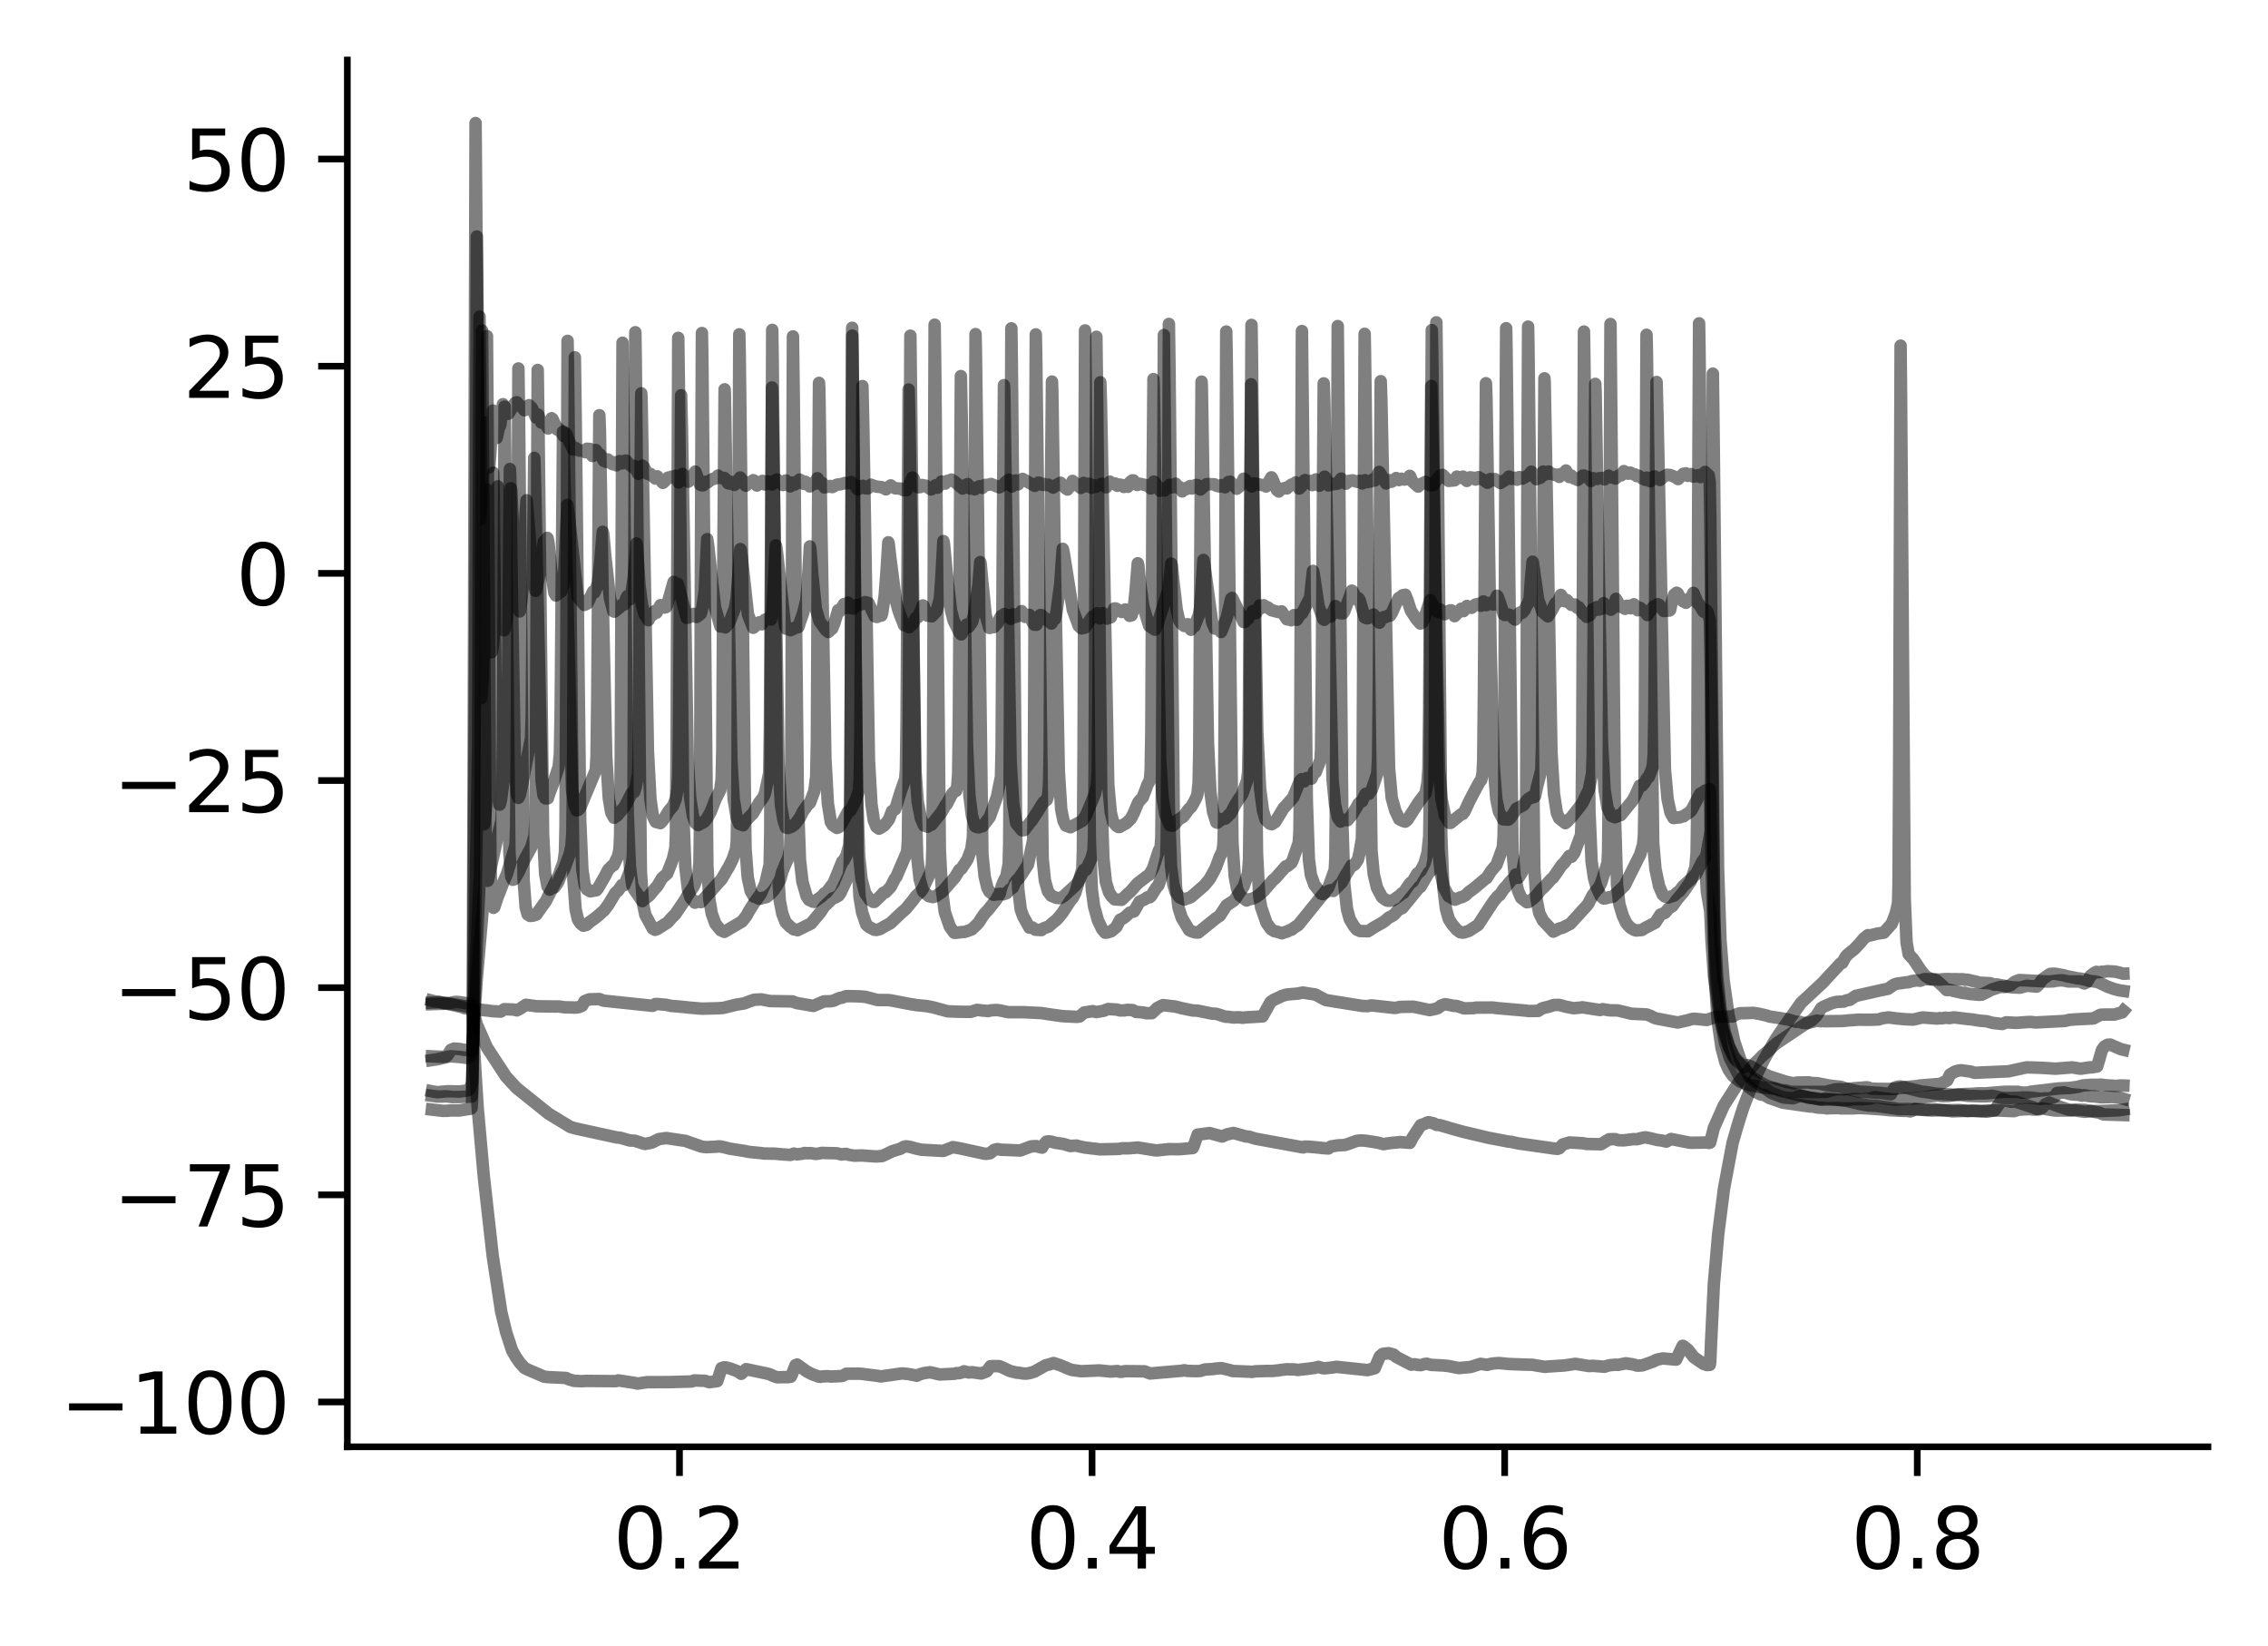 <?xml version="1.0" encoding="utf-8" standalone="no"?>
<!DOCTYPE svg PUBLIC "-//W3C//DTD SVG 1.1//EN"
  "http://www.w3.org/Graphics/SVG/1.1/DTD/svg11.dtd">
<svg xmlns:xlink="http://www.w3.org/1999/xlink" width="272.067pt" height="197.398pt" viewBox="0 0 272.067 197.398" xmlns="http://www.w3.org/2000/svg" version="1.1">
 <defs>
  <style type="text/css">*{stroke-linejoin: round; stroke-linecap: butt}</style>
 </defs>
 <g id="figure_1">
  <g id="patch_1">
   <path d="M 0 197.398 
L 272.067 197.398 
L 272.067 0 
L 0 0 
z
" style="fill: #ffffff"/>
  </g>
  <g id="axes_1">
   <g id="patch_2">
    <path d="M 41.667 173.52 
L 264.867 173.52 
L 264.867 7.2 
L 41.667 7.2 
z
" style="fill: #ffffff"/>
   </g>
   <g id="matplotlib.axis_1">
    <g id="xtick_1">
     <g id="line2d_1">
      <defs>
       <path id="m38a8947e5d" d="M 0 0 
L 0 3.5 
" style="stroke: #000000; stroke-width: 0.8"/>
      </defs>
      <g>
       <use xlink:href="#m38a8947e5d" x="81.51" y="173.52" style="stroke: #000000; stroke-width: 0.8"/>
      </g>
     </g>
     <g id="text_1">
      <!-- 0.2 -->
      <g transform="translate(73.558 188.118) scale(0.1 -0.1)">
       <defs>
        <path id="DejaVuSans-30" d="M 2034 4250 
Q 1547 4250 1301 3770 
Q 1056 3291 1056 2328 
Q 1056 1369 1301 889 
Q 1547 409 2034 409 
Q 2525 409 2770 889 
Q 3016 1369 3016 2328 
Q 3016 3291 2770 3770 
Q 2525 4250 2034 4250 
z
M 2034 4750 
Q 2819 4750 3233 4129 
Q 3647 3509 3647 2328 
Q 3647 1150 3233 529 
Q 2819 -91 2034 -91 
Q 1250 -91 836 529 
Q 422 1150 422 2328 
Q 422 3509 836 4129 
Q 1250 4750 2034 4750 
z
" transform="scale(0.016)"/>
        <path id="DejaVuSans-2e" d="M 684 794 
L 1344 794 
L 1344 0 
L 684 0 
L 684 794 
z
" transform="scale(0.016)"/>
        <path id="DejaVuSans-32" d="M 1228 531 
L 3431 531 
L 3431 0 
L 469 0 
L 469 531 
Q 828 903 1448 1529 
Q 2069 2156 2228 2338 
Q 2531 2678 2651 2914 
Q 2772 3150 2772 3378 
Q 2772 3750 2511 3984 
Q 2250 4219 1831 4219 
Q 1534 4219 1204 4116 
Q 875 4013 500 3803 
L 500 4441 
Q 881 4594 1212 4672 
Q 1544 4750 1819 4750 
Q 2544 4750 2975 4387 
Q 3406 4025 3406 3419 
Q 3406 3131 3298 2873 
Q 3191 2616 2906 2266 
Q 2828 2175 2409 1742 
Q 1991 1309 1228 531 
z
" transform="scale(0.016)"/>
       </defs>
       <use xlink:href="#DejaVuSans-30"/>
       <use xlink:href="#DejaVuSans-2e" x="63.623"/>
       <use xlink:href="#DejaVuSans-32" x="95.41"/>
      </g>
     </g>
    </g>
    <g id="xtick_2">
     <g id="line2d_2">
      <g>
       <use xlink:href="#m38a8947e5d" x="131.004" y="173.52" style="stroke: #000000; stroke-width: 0.8"/>
      </g>
     </g>
     <g id="text_2">
      <!-- 0.4 -->
      <g transform="translate(123.053 188.118) scale(0.1 -0.1)">
       <defs>
        <path id="DejaVuSans-34" d="M 2419 4116 
L 825 1625 
L 2419 1625 
L 2419 4116 
z
M 2253 4666 
L 3047 4666 
L 3047 1625 
L 3713 1625 
L 3713 1100 
L 3047 1100 
L 3047 0 
L 2419 0 
L 2419 1100 
L 313 1100 
L 313 1709 
L 2253 4666 
z
" transform="scale(0.016)"/>
       </defs>
       <use xlink:href="#DejaVuSans-30"/>
       <use xlink:href="#DejaVuSans-2e" x="63.623"/>
       <use xlink:href="#DejaVuSans-34" x="95.41"/>
      </g>
     </g>
    </g>
    <g id="xtick_3">
     <g id="line2d_3">
      <g>
       <use xlink:href="#m38a8947e5d" x="180.499" y="173.52" style="stroke: #000000; stroke-width: 0.8"/>
      </g>
     </g>
     <g id="text_3">
      <!-- 0.6 -->
      <g transform="translate(172.548 188.118) scale(0.1 -0.1)">
       <defs>
        <path id="DejaVuSans-36" d="M 2113 2584 
Q 1688 2584 1439 2293 
Q 1191 2003 1191 1497 
Q 1191 994 1439 701 
Q 1688 409 2113 409 
Q 2538 409 2786 701 
Q 3034 994 3034 1497 
Q 3034 2003 2786 2293 
Q 2538 2584 2113 2584 
z
M 3366 4563 
L 3366 3988 
Q 3128 4100 2886 4159 
Q 2644 4219 2406 4219 
Q 1781 4219 1451 3797 
Q 1122 3375 1075 2522 
Q 1259 2794 1537 2939 
Q 1816 3084 2150 3084 
Q 2853 3084 3261 2657 
Q 3669 2231 3669 1497 
Q 3669 778 3244 343 
Q 2819 -91 2113 -91 
Q 1303 -91 875 529 
Q 447 1150 447 2328 
Q 447 3434 972 4092 
Q 1497 4750 2381 4750 
Q 2619 4750 2861 4703 
Q 3103 4656 3366 4563 
z
" transform="scale(0.016)"/>
       </defs>
       <use xlink:href="#DejaVuSans-30"/>
       <use xlink:href="#DejaVuSans-2e" x="63.623"/>
       <use xlink:href="#DejaVuSans-36" x="95.41"/>
      </g>
     </g>
    </g>
    <g id="xtick_4">
     <g id="line2d_4">
      <g>
       <use xlink:href="#m38a8947e5d" x="229.994" y="173.52" style="stroke: #000000; stroke-width: 0.8"/>
      </g>
     </g>
     <g id="text_4">
      <!-- 0.8 -->
      <g transform="translate(222.043 188.118) scale(0.1 -0.1)">
       <defs>
        <path id="DejaVuSans-38" d="M 2034 2216 
Q 1584 2216 1326 1975 
Q 1069 1734 1069 1313 
Q 1069 891 1326 650 
Q 1584 409 2034 409 
Q 2484 409 2743 651 
Q 3003 894 3003 1313 
Q 3003 1734 2745 1975 
Q 2488 2216 2034 2216 
z
M 1403 2484 
Q 997 2584 770 2862 
Q 544 3141 544 3541 
Q 544 4100 942 4425 
Q 1341 4750 2034 4750 
Q 2731 4750 3128 4425 
Q 3525 4100 3525 3541 
Q 3525 3141 3298 2862 
Q 3072 2584 2669 2484 
Q 3125 2378 3379 2068 
Q 3634 1759 3634 1313 
Q 3634 634 3220 271 
Q 2806 -91 2034 -91 
Q 1263 -91 848 271 
Q 434 634 434 1313 
Q 434 1759 690 2068 
Q 947 2378 1403 2484 
z
M 1172 3481 
Q 1172 3119 1398 2916 
Q 1625 2713 2034 2713 
Q 2441 2713 2670 2916 
Q 2900 3119 2900 3481 
Q 2900 3844 2670 4047 
Q 2441 4250 2034 4250 
Q 1625 4250 1398 4047 
Q 1172 3844 1172 3481 
z
" transform="scale(0.016)"/>
       </defs>
       <use xlink:href="#DejaVuSans-30"/>
       <use xlink:href="#DejaVuSans-2e" x="63.623"/>
       <use xlink:href="#DejaVuSans-38" x="95.41"/>
      </g>
     </g>
    </g>
   </g>
   <g id="matplotlib.axis_2">
    <g id="ytick_1">
     <g id="line2d_5">
      <defs>
       <path id="mab8f43b475" d="M 0 0 
L -3.5 0 
" style="stroke: #000000; stroke-width: 0.8"/>
      </defs>
      <g>
       <use xlink:href="#mab8f43b475" x="41.667" y="168.147" style="stroke: #000000; stroke-width: 0.8"/>
      </g>
     </g>
     <g id="text_5">
      <!-- −100 -->
      <g transform="translate(7.2 171.946) scale(0.1 -0.1)">
       <defs>
        <path id="DejaVuSans-2212" d="M 678 2272 
L 4684 2272 
L 4684 1741 
L 678 1741 
L 678 2272 
z
" transform="scale(0.016)"/>
        <path id="DejaVuSans-31" d="M 794 531 
L 1825 531 
L 1825 4091 
L 703 3866 
L 703 4441 
L 1819 4666 
L 2450 4666 
L 2450 531 
L 3481 531 
L 3481 0 
L 794 0 
L 794 531 
z
" transform="scale(0.016)"/>
       </defs>
       <use xlink:href="#DejaVuSans-2212"/>
       <use xlink:href="#DejaVuSans-31" x="83.789"/>
       <use xlink:href="#DejaVuSans-30" x="147.412"/>
       <use xlink:href="#DejaVuSans-30" x="211.035"/>
      </g>
     </g>
    </g>
    <g id="ytick_2">
     <g id="line2d_6">
      <g>
       <use xlink:href="#mab8f43b475" x="41.667" y="143.302" style="stroke: #000000; stroke-width: 0.8"/>
      </g>
     </g>
     <g id="text_6">
      <!-- −75 -->
      <g transform="translate(13.562 147.101) scale(0.1 -0.1)">
       <defs>
        <path id="DejaVuSans-37" d="M 525 4666 
L 3525 4666 
L 3525 4397 
L 1831 0 
L 1172 0 
L 2766 4134 
L 525 4134 
L 525 4666 
z
" transform="scale(0.016)"/>
        <path id="DejaVuSans-35" d="M 691 4666 
L 3169 4666 
L 3169 4134 
L 1269 4134 
L 1269 2991 
Q 1406 3038 1543 3061 
Q 1681 3084 1819 3084 
Q 2600 3084 3056 2656 
Q 3513 2228 3513 1497 
Q 3513 744 3044 326 
Q 2575 -91 1722 -91 
Q 1428 -91 1123 -41 
Q 819 9 494 109 
L 494 744 
Q 775 591 1075 516 
Q 1375 441 1709 441 
Q 2250 441 2565 725 
Q 2881 1009 2881 1497 
Q 2881 1984 2565 2268 
Q 2250 2553 1709 2553 
Q 1456 2553 1204 2497 
Q 953 2441 691 2322 
L 691 4666 
z
" transform="scale(0.016)"/>
       </defs>
       <use xlink:href="#DejaVuSans-2212"/>
       <use xlink:href="#DejaVuSans-37" x="83.789"/>
       <use xlink:href="#DejaVuSans-35" x="147.412"/>
      </g>
     </g>
    </g>
    <g id="ytick_3">
     <g id="line2d_7">
      <g>
       <use xlink:href="#mab8f43b475" x="41.667" y="118.456" style="stroke: #000000; stroke-width: 0.8"/>
      </g>
     </g>
     <g id="text_7">
      <!-- −50 -->
      <g transform="translate(13.562 122.255) scale(0.1 -0.1)">
       <use xlink:href="#DejaVuSans-2212"/>
       <use xlink:href="#DejaVuSans-35" x="83.789"/>
       <use xlink:href="#DejaVuSans-30" x="147.412"/>
      </g>
     </g>
    </g>
    <g id="ytick_4">
     <g id="line2d_8">
      <g>
       <use xlink:href="#mab8f43b475" x="41.667" y="93.611" style="stroke: #000000; stroke-width: 0.8"/>
      </g>
     </g>
     <g id="text_8">
      <!-- −25 -->
      <g transform="translate(13.562 97.41) scale(0.1 -0.1)">
       <use xlink:href="#DejaVuSans-2212"/>
       <use xlink:href="#DejaVuSans-32" x="83.789"/>
       <use xlink:href="#DejaVuSans-35" x="147.412"/>
      </g>
     </g>
    </g>
    <g id="ytick_5">
     <g id="line2d_9">
      <g>
       <use xlink:href="#mab8f43b475" x="41.667" y="68.765" style="stroke: #000000; stroke-width: 0.8"/>
      </g>
     </g>
     <g id="text_9">
      <!-- 0 -->
      <g transform="translate(28.305 72.565) scale(0.1 -0.1)">
       <use xlink:href="#DejaVuSans-30"/>
      </g>
     </g>
    </g>
    <g id="ytick_6">
     <g id="line2d_10">
      <g>
       <use xlink:href="#mab8f43b475" x="41.667" y="43.92" style="stroke: #000000; stroke-width: 0.8"/>
      </g>
     </g>
     <g id="text_10">
      <!-- 25 -->
      <g transform="translate(21.942 47.719) scale(0.1 -0.1)">
       <use xlink:href="#DejaVuSans-32"/>
       <use xlink:href="#DejaVuSans-35" x="63.623"/>
      </g>
     </g>
    </g>
    <g id="ytick_7">
     <g id="line2d_11">
      <g>
       <use xlink:href="#mab8f43b475" x="41.667" y="19.075" style="stroke: #000000; stroke-width: 0.8"/>
      </g>
     </g>
     <g id="text_11">
      <!-- 50 -->
      <g transform="translate(21.942 22.874) scale(0.1 -0.1)">
       <use xlink:href="#DejaVuSans-35"/>
       <use xlink:href="#DejaVuSans-30" x="63.623"/>
      </g>
     </g>
    </g>
   </g>
   <g id="line2d_12">
    <path d="M 51.813 120.25 
L 52.238 120.23 
L 52.674 120.206 
L 53.347 120.347 
L 53.961 120.303 
L 54.347 120.213 
L 54.733 120.157 
L 55.188 120.197 
L 55.861 120.307 
L 56.624 120.415 
L 56.693 121.011 
L 56.891 126.277 
L 57.297 132.797 
L 58.039 141.13 
L 59.108 150.656 
L 60.128 157.333 
L 60.712 159.764 
L 61.434 161.968 
L 61.88 162.749 
L 62.355 163.438 
L 62.919 164.062 
L 63.325 164.266 
L 63.602 164.389 
L 65.275 165.108 
L 65.681 165.158 
L 67.651 165.252 
L 67.908 165.27 
L 68.255 165.437 
L 68.898 165.618 
L 69.354 165.633 
L 69.73 165.654 
L 70.344 165.62 
L 73.907 165.648 
L 74.174 165.556 
L 76.016 165.838 
L 76.471 165.938 
L 77.095 165.846 
L 77.629 165.768 
L 79.708 165.764 
L 80.282 165.762 
L 83.004 165.686 
L 83.262 165.564 
L 83.539 165.568 
L 84.083 165.596 
L 84.549 165.601 
L 85.093 165.776 
L 86.043 165.642 
L 86.548 164.088 
L 86.875 163.992 
L 87.132 164.009 
L 87.647 164.151 
L 88.478 164.466 
L 88.914 164.766 
L 89.082 164.62 
L 89.508 164.209 
L 92.062 164.748 
L 92.329 164.83 
L 92.933 165.086 
L 93.25 165.184 
L 93.873 165.169 
L 94.566 165.166 
L 94.863 165.114 
L 94.982 164.881 
L 95.428 163.736 
L 95.616 163.655 
L 96.774 164.479 
L 97.397 164.807 
L 98.179 165.09 
L 98.407 165.131 
L 98.615 165.084 
L 98.912 165.072 
L 99.199 165.054 
L 99.377 165.06 
L 99.654 165.096 
L 100.951 165.033 
L 101.11 164.996 
L 101.525 164.758 
L 103.03 164.75 
L 103.357 164.77 
L 105.307 165.018 
L 105.643 165.083 
L 108.197 164.721 
L 108.445 164.739 
L 109.098 164.814 
L 109.979 164.996 
L 110.256 164.862 
L 110.543 164.763 
L 110.87 164.681 
L 111.553 164.582 
L 111.929 164.659 
L 112.721 164.847 
L 114.523 164.761 
L 114.73 164.686 
L 115.027 164.691 
L 115.364 164.613 
L 115.641 164.468 
L 116.205 164.611 
L 116.384 164.596 
L 116.601 164.577 
L 117.71 164.724 
L 118.363 164.476 
L 118.819 163.858 
L 119.086 163.845 
L 119.858 163.849 
L 120.234 163.996 
L 121.135 164.425 
L 121.986 164.633 
L 122.214 164.639 
L 122.749 164.731 
L 123.145 164.741 
L 123.55 164.67 
L 124.095 164.503 
L 125.431 163.748 
L 125.837 163.652 
L 126.391 163.473 
L 127.233 163.758 
L 127.629 163.922 
L 128.193 164.171 
L 128.599 164.309 
L 129.688 164.455 
L 131.885 164.362 
L 133.212 164.495 
L 134.053 164.436 
L 134.261 164.517 
L 134.578 164.526 
L 134.964 164.445 
L 137.31 164.472 
L 137.953 164.727 
L 141.794 164.399 
L 142.081 164.339 
L 142.398 164.413 
L 143.289 164.442 
L 143.675 164.441 
L 143.952 164.428 
L 144.566 164.244 
L 145.496 164.197 
L 145.892 164.133 
L 146.506 164.086 
L 147.555 164.329 
L 147.872 164.44 
L 148.248 164.445 
L 149.961 164.514 
L 150.179 164.545 
L 150.565 164.469 
L 151.931 164.426 
L 152.624 164.43 
L 153.327 164.359 
L 153.772 164.287 
L 154.386 164.221 
L 155.326 164.245 
L 155.683 164.302 
L 157.108 164.137 
L 157.385 164.095 
L 157.633 164.069 
L 158.167 163.935 
L 158.652 164.089 
L 158.929 164.106 
L 160.048 163.981 
L 160.305 163.928 
L 164.047 164.323 
L 164.918 164.095 
L 165.077 163.702 
L 165.522 162.68 
L 165.878 162.382 
L 166.571 162.292 
L 167.195 162.464 
L 167.462 162.723 
L 169.274 163.67 
L 169.69 163.621 
L 170.115 163.704 
L 170.462 163.724 
L 170.887 163.592 
L 171.135 163.56 
L 171.659 163.696 
L 173.164 163.769 
L 173.778 163.837 
L 174.986 164.078 
L 176.421 163.948 
L 177.599 163.571 
L 178.391 163.69 
L 178.836 163.573 
L 179.232 163.518 
L 179.787 163.475 
L 181.034 163.594 
L 183.093 163.669 
L 183.796 163.682 
L 185.32 163.936 
L 185.587 163.9 
L 187.666 163.765 
L 188.696 163.612 
L 188.983 163.57 
L 190.636 163.841 
L 191.052 163.806 
L 192.457 163.92 
L 192.764 163.823 
L 193.081 163.742 
L 193.724 163.674 
L 194.081 163.696 
L 194.764 163.564 
L 195.051 163.508 
L 195.833 163.63 
L 196.13 163.707 
L 196.417 163.791 
L 197.001 163.76 
L 197.862 163.458 
L 198.347 163.277 
L 198.773 163.067 
L 199.466 162.924 
L 201.069 163.063 
L 201.851 161.409 
L 202.01 161.498 
L 202.505 161.894 
L 202.831 162.321 
L 203.188 162.778 
L 204.346 163.575 
L 204.752 163.714 
L 205.098 163.694 
L 205.158 163.363 
L 205.266 160.842 
L 205.593 154.01 
L 206.118 147.969 
L 206.811 142.546 
L 207.84 137.068 
L 208.543 134.646 
L 209.147 132.765 
L 210.305 129.763 
L 210.731 128.865 
L 211.602 127.098 
L 212.77 125.034 
L 213.037 124.589 
L 213.691 123.619 
L 216.037 120.292 
L 218.699 117.814 
L 219.184 117.274 
L 220.818 115.523 
L 220.986 115.494 
L 221.402 114.744 
L 221.669 114.455 
L 222.411 113.865 
L 223.095 113.142 
L 223.58 112.56 
L 224.084 112.158 
L 224.312 112.196 
L 225.193 111.976 
L 225.975 111.862 
L 226.777 110.961 
L 226.925 110.804 
L 227.41 109.553 
L 227.688 108.315 
L 227.747 106.032 
L 227.826 91.119 
L 227.995 41.459 
L 228.054 48.069 
L 228.489 107.804 
L 228.707 113.024 
L 228.965 114.45 
L 229.519 115.042 
L 229.677 115.274 
L 230.4 116.36 
L 230.944 117.031 
L 231.39 117.313 
L 231.766 117.475 
L 232.053 117.493 
L 232.31 117.597 
L 233.092 118.299 
L 233.508 118.74 
L 233.944 118.727 
L 234.31 118.834 
L 235.538 119.109 
L 235.716 119.068 
L 235.884 119.14 
L 236.369 119.214 
L 237.418 119.311 
L 237.745 119.286 
L 238.468 118.929 
L 238.943 118.682 
L 239.962 118.361 
L 240.467 118.373 
L 241.16 118.181 
L 241.695 117.746 
L 242.249 117.54 
L 245.724 117.721 
L 245.971 117.705 
L 246.288 117.704 
L 246.446 117.662 
L 246.684 117.624 
L 247.1 117.588 
L 247.406 117.576 
L 247.733 117.635 
L 248.139 117.714 
L 249.614 117.716 
L 249.792 117.856 
L 250.04 117.955 
L 250.346 117.779 
L 250.792 117.027 
L 251.089 116.791 
L 251.297 116.648 
L 251.485 116.56 
L 251.782 116.612 
L 252.118 116.548 
L 252.346 116.549 
L 252.841 116.478 
L 253.752 116.534 
L 254.197 116.641 
L 254.415 116.699 
L 254.702 116.783 
L 254.722 116.782 
L 254.722 116.782 
" clip-path="url(#pb107f72683)" style="fill: none; stroke: #000000; stroke-opacity: 0.5; stroke-width: 1.5; stroke-linecap: square"/>
   </g>
   <g id="line2d_13">
    <path d="M 51.813 120.012 
L 52.139 120.095 
L 52.446 120.138 
L 53.297 120.257 
L 55.95 120.709 
L 56.416 120.604 
L 56.633 120.7 
L 56.732 121.008 
L 57.188 122.848 
L 58.405 125.612 
L 60.702 129.122 
L 61.969 130.492 
L 65.77 133.54 
L 66.216 133.821 
L 68.433 135.166 
L 69.146 135.364 
L 73.986 136.418 
L 74.382 136.452 
L 75.56 136.787 
L 76.125 136.81 
L 76.669 136.984 
L 77.144 137.142 
L 77.372 137.197 
L 78.164 137.046 
L 79.035 136.617 
L 79.926 136.493 
L 80.827 136.628 
L 81.836 136.779 
L 82.183 136.823 
L 83.757 137.371 
L 84.103 137.504 
L 84.648 137.582 
L 85.855 137.534 
L 86.122 137.495 
L 86.419 137.501 
L 87.063 137.641 
L 87.489 137.757 
L 89.429 138.06 
L 89.736 138.136 
L 90.29 138.199 
L 91.3 138.295 
L 91.626 138.348 
L 92.963 138.364 
L 93.309 138.399 
L 93.893 138.45 
L 94.814 138.514 
L 95.23 138.356 
L 95.635 138.448 
L 96.299 138.355 
L 96.526 138.28 
L 96.794 138.312 
L 97.279 138.3 
L 97.803 138.394 
L 98.189 138.358 
L 98.585 138.269 
L 98.912 138.283 
L 100.397 138.318 
L 100.951 138.467 
L 101.307 138.405 
L 101.486 138.391 
L 101.812 138.499 
L 102.466 138.603 
L 103.376 138.579 
L 103.911 138.619 
L 105.079 138.698 
L 105.812 138.651 
L 106.504 138.336 
L 106.99 138.09 
L 107.999 137.776 
L 108.425 137.54 
L 108.692 137.484 
L 109.138 137.545 
L 109.929 137.762 
L 110.514 137.89 
L 113.137 138.038 
L 114.295 137.584 
L 115.077 137.712 
L 118.027 138.354 
L 118.284 138.388 
L 118.779 138.304 
L 119.254 137.914 
L 119.64 137.819 
L 120.135 137.901 
L 120.363 137.9 
L 122.392 137.984 
L 123.699 137.491 
L 124.313 137.458 
L 124.689 137.57 
L 125.006 137.64 
L 125.194 137.315 
L 125.53 136.924 
L 125.758 136.889 
L 126.055 136.913 
L 126.58 137.056 
L 127.223 137.151 
L 127.56 137.2 
L 128.401 137.45 
L 128.876 137.406 
L 129.163 137.396 
L 129.371 137.467 
L 130.173 137.638 
L 130.509 137.672 
L 130.935 137.729 
L 131.43 137.779 
L 131.945 137.849 
L 134.182 137.798 
L 134.677 137.714 
L 134.924 137.72 
L 135.162 137.726 
L 135.499 137.715 
L 136.498 137.629 
L 138.439 137.943 
L 138.775 137.974 
L 140.23 137.822 
L 141.458 137.831 
L 143.081 137.688 
L 143.21 137.4 
L 143.665 136.078 
L 144.031 136.038 
L 144.734 135.945 
L 145.091 135.892 
L 146.615 136.306 
L 147.16 136.057 
L 147.971 135.885 
L 149.466 136.3 
L 149.832 136.324 
L 150.169 136.435 
L 150.604 136.569 
L 156.316 137.615 
L 156.544 137.516 
L 156.702 137.528 
L 156.95 137.524 
L 158.335 137.648 
L 158.692 137.697 
L 159.355 137.736 
L 159.662 137.5 
L 160.464 137.37 
L 161.295 137.33 
L 161.652 137.228 
L 162.711 136.839 
L 163.196 136.777 
L 163.74 136.802 
L 165.186 137.023 
L 165.987 137.226 
L 166.354 137.152 
L 166.967 137.072 
L 167.967 136.977 
L 169.125 137.066 
L 169.442 136.456 
L 170.432 134.947 
L 170.897 134.792 
L 171.125 134.666 
L 171.363 134.592 
L 171.966 134.721 
L 172.323 134.913 
L 172.669 134.934 
L 173.243 135.091 
L 174.243 135.389 
L 175.52 135.743 
L 177.945 136.315 
L 178.43 136.437 
L 181.014 136.927 
L 181.341 136.952 
L 181.519 137.005 
L 182.162 137.138 
L 186.389 137.74 
L 186.805 137.791 
L 187.052 137.712 
L 187.468 137.268 
L 188.27 137.02 
L 189.844 137.11 
L 190.319 137.198 
L 192.041 137.237 
L 193.031 136.637 
L 193.754 136.621 
L 194.11 136.751 
L 194.783 136.768 
L 195.932 136.623 
L 196.367 136.633 
L 197.11 136.441 
L 197.357 136.405 
L 197.714 136.464 
L 198.199 136.569 
L 198.753 136.712 
L 199.367 136.793 
L 199.584 136.849 
L 199.891 136.914 
L 200.456 136.607 
L 202.643 137.038 
L 202.881 137.056 
L 203.257 137.051 
L 204.455 137.03 
L 204.722 137.008 
L 204.989 137.078 
L 205.148 137.034 
L 205.247 136.658 
L 205.593 135.274 
L 206.781 132.602 
L 208.464 129.969 
L 208.929 129.38 
L 210.562 127.465 
L 210.929 127.123 
L 211.463 126.577 
L 212.156 126.008 
L 212.77 125.421 
L 213.106 125.13 
L 216.72 122.706 
L 217.343 122.37 
L 217.898 121.822 
L 218.472 120.911 
L 218.719 120.752 
L 219.135 120.574 
L 219.729 120.316 
L 220.293 120.163 
L 221.184 120.124 
L 221.481 119.978 
L 221.679 119.953 
L 221.917 119.902 
L 222.609 119.444 
L 225.599 118.767 
L 226.49 118.587 
L 227.183 118.097 
L 227.668 117.947 
L 227.935 117.928 
L 228.123 117.898 
L 228.638 117.82 
L 228.935 117.806 
L 229.311 117.678 
L 229.796 117.596 
L 230.063 117.596 
L 230.331 117.627 
L 230.845 117.435 
L 231.142 117.433 
L 231.509 117.46 
L 231.756 117.428 
L 232.103 117.457 
L 232.637 117.491 
L 233.043 117.45 
L 233.38 117.425 
L 233.667 117.424 
L 234.142 117.444 
L 234.736 117.44 
L 235.052 117.453 
L 235.508 117.448 
L 235.726 117.514 
L 235.993 117.497 
L 236.735 117.67 
L 236.963 117.712 
L 237.161 117.78 
L 237.537 117.865 
L 238.745 117.919 
L 239.26 118.113 
L 239.517 118.067 
L 240.556 118.255 
L 240.873 118.346 
L 241.418 118.419 
L 241.714 118.43 
L 242.289 118.461 
L 243.14 118.228 
L 244.308 118.328 
L 244.575 118.086 
L 244.803 117.715 
L 245.07 117.395 
L 245.803 116.886 
L 245.971 116.803 
L 246.496 116.778 
L 247.199 116.907 
L 247.624 116.981 
L 247.911 117.075 
L 248.753 117.24 
L 249.218 117.339 
L 249.505 117.362 
L 250.148 117.482 
L 250.594 117.635 
L 250.831 117.667 
L 251.237 117.71 
L 251.673 117.792 
L 252.791 118.321 
L 253.554 118.601 
L 254.227 118.778 
L 254.722 118.849 
L 254.722 118.849 
" clip-path="url(#pb107f72683)" style="fill: none; stroke: #000000; stroke-opacity: 0.5; stroke-width: 1.5; stroke-linecap: square"/>
   </g>
   <g id="line2d_14">
    <path d="M 51.813 120.43 
L 53.555 120.37 
L 54.634 120.595 
L 55.465 120.794 
L 55.723 120.905 
L 56.01 120.949 
L 56.346 120.971 
L 57.574 121.092 
L 57.881 121.135 
L 58.504 121.197 
L 59.069 121.274 
L 60.058 121.326 
L 60.484 121.038 
L 61.623 121.078 
L 61.989 121.178 
L 62.276 121.039 
L 62.444 120.943 
L 63.088 120.51 
L 64.394 120.685 
L 66.79 120.718 
L 67.027 120.707 
L 67.72 120.81 
L 68.027 120.815 
L 68.69 120.831 
L 68.938 120.847 
L 69.393 120.806 
L 69.839 120.613 
L 70.136 120.071 
L 70.69 119.855 
L 71.908 119.821 
L 72.393 120.013 
L 78.292 120.634 
L 78.609 120.419 
L 78.975 120.426 
L 79.352 120.465 
L 79.847 120.502 
L 80.53 120.645 
L 80.876 120.669 
L 81.886 120.758 
L 82.163 120.786 
L 82.717 120.849 
L 83.163 120.887 
L 84.192 120.973 
L 86.152 120.924 
L 86.776 120.878 
L 88.261 120.507 
L 89.28 120.341 
L 90.052 120.046 
L 90.498 119.9 
L 90.963 119.879 
L 91.3 119.857 
L 92.369 120.061 
L 95.071 120.106 
L 95.556 120.296 
L 97.585 120.644 
L 98.833 120.102 
L 99.575 120.086 
L 100.031 120.013 
L 100.288 119.872 
L 100.773 119.676 
L 100.991 119.66 
L 101.476 119.479 
L 102.04 119.47 
L 103.248 119.507 
L 103.802 119.553 
L 104.238 119.665 
L 105.267 119.934 
L 106.544 119.944 
L 106.841 119.975 
L 109.128 120.414 
L 109.91 120.544 
L 111.107 120.66 
L 111.889 120.806 
L 112.295 120.913 
L 113.691 121.29 
L 115.166 121.346 
L 116.453 121.356 
L 117.205 121.119 
L 117.552 121.16 
L 117.819 121.194 
L 118.264 121.232 
L 118.502 121.266 
L 118.908 121.17 
L 119.561 121.137 
L 119.947 121.183 
L 120.957 121.399 
L 122.739 121.393 
L 124.917 121.504 
L 125.471 121.585 
L 125.679 121.624 
L 127.48 121.875 
L 129.183 121.956 
L 129.51 121.909 
L 130.074 121.429 
L 131.113 121.273 
L 131.499 121.383 
L 132.351 121.239 
L 132.935 121.016 
L 133.994 121.084 
L 134.34 121.186 
L 134.885 121.179 
L 135.211 121.119 
L 135.885 121.147 
L 136.281 121.368 
L 136.894 121.404 
L 137.28 121.457 
L 137.488 121.524 
L 138.181 121.512 
L 138.458 121.251 
L 138.825 120.891 
L 139.221 120.686 
L 139.518 120.55 
L 140.121 120.621 
L 140.399 120.655 
L 140.834 120.694 
L 141.359 120.81 
L 141.636 120.892 
L 142.052 120.977 
L 143.051 121.189 
L 143.665 121.213 
L 144.794 121.446 
L 145.457 121.577 
L 145.892 121.585 
L 146.991 121.938 
L 147.367 121.953 
L 147.981 122.036 
L 148.476 122.011 
L 148.753 122.012 
L 149.021 122.068 
L 149.476 122.015 
L 150.02 121.986 
L 151.456 121.899 
L 152.426 120.171 
L 152.802 119.913 
L 153.802 119.444 
L 154.307 119.285 
L 155.683 119.163 
L 156.276 119.039 
L 157.445 119.228 
L 157.791 119.275 
L 159.028 119.942 
L 163.414 120.646 
L 164.037 120.67 
L 164.512 120.58 
L 167.353 120.891 
L 167.957 120.763 
L 168.403 120.754 
L 169.521 120.735 
L 170.244 120.877 
L 170.749 120.987 
L 171.501 121.144 
L 172.204 120.995 
L 172.521 120.887 
L 172.887 120.594 
L 173.332 120.44 
L 173.877 120.532 
L 174.401 120.64 
L 174.718 120.646 
L 175.639 120.939 
L 176.757 120.91 
L 177.045 120.848 
L 178.628 120.841 
L 179.074 120.837 
L 179.608 120.911 
L 183.043 121.209 
L 183.35 121.255 
L 184.528 121.241 
L 184.904 120.982 
L 185.201 120.879 
L 185.914 120.699 
L 186.379 120.533 
L 187.052 120.524 
L 187.834 120.738 
L 188.508 120.87 
L 188.735 120.916 
L 189.507 120.854 
L 189.834 120.81 
L 191.923 121.136 
L 192.249 121.034 
L 193.111 121.174 
L 194.061 121.184 
L 195.714 121.583 
L 197.506 121.665 
L 198.011 121.842 
L 198.288 122 
L 198.644 122.144 
L 201.257 122.635 
L 202.277 122.402 
L 202.475 122.362 
L 202.762 122.268 
L 203.109 122.189 
L 203.455 122.2 
L 204.732 122.331 
L 205.95 121.92 
L 206.633 121.955 
L 207.9 121.898 
L 208.226 121.687 
L 208.731 121.517 
L 208.998 121.521 
L 210.335 121.478 
L 211.067 121.605 
L 211.909 121.793 
L 212.235 121.911 
L 213.592 122.118 
L 214.601 122.299 
L 215.363 122.537 
L 215.928 122.563 
L 216.264 122.676 
L 216.789 122.707 
L 217.947 122.412 
L 218.393 122.48 
L 218.729 122.455 
L 218.957 122.488 
L 219.194 122.476 
L 221.026 122.456 
L 221.758 122.38 
L 222.55 122.327 
L 222.788 122.296 
L 224.342 122.305 
L 225.371 122.268 
L 225.807 122.124 
L 226.569 122.023 
L 227.123 122.099 
L 227.559 122.151 
L 228.529 122.24 
L 229.519 122.284 
L 230.598 122.028 
L 232.419 122.165 
L 232.667 122.105 
L 232.904 122.139 
L 233.34 122.06 
L 233.865 122.103 
L 234.162 122.05 
L 234.429 122.018 
L 236.013 122.215 
L 236.3 122.242 
L 236.636 122.272 
L 236.963 122.338 
L 237.597 122.427 
L 238.309 122.483 
L 239.052 122.685 
L 240.18 122.813 
L 240.665 122.613 
L 241.903 122.678 
L 242.615 122.622 
L 243.378 122.57 
L 243.655 122.568 
L 244.179 122.63 
L 247.713 122.448 
L 248.208 122.32 
L 248.772 122.272 
L 249.05 122.255 
L 251.128 122.144 
L 251.94 121.715 
L 252.277 121.685 
L 253.039 121.675 
L 253.603 121.689 
L 254.573 121.421 
L 254.722 121.24 
L 254.722 121.24 
" clip-path="url(#pb107f72683)" style="fill: none; stroke: #000000; stroke-opacity: 0.5; stroke-width: 1.5; stroke-linecap: square"/>
   </g>
   <g id="line2d_15">
    <path d="M 51.813 126.695 
L 52.852 126.744 
L 53.159 126.755 
L 53.545 126.688 
L 53.703 126.541 
L 54.08 125.925 
L 54.466 125.764 
L 55.178 125.815 
L 55.545 125.895 
L 55.97 125.926 
L 56.554 126.046 
L 56.653 125.853 
L 56.742 124.674 
L 57.158 117.791 
L 58.158 106.097 
L 58.237 95.02 
L 58.415 40.311 
L 58.494 51.039 
L 58.841 104.25 
L 59.039 108.655 
L 59.197 108.875 
L 59.296 108.801 
L 59.672 107.654 
L 60.524 105.47 
L 60.811 104.818 
L 61.84 101.385 
L 61.919 99.14 
L 62.009 85.568 
L 62.187 44.192 
L 62.246 48.498 
L 62.81 105.494 
L 63.058 108.804 
L 63.295 109.675 
L 63.592 109.852 
L 63.959 109.812 
L 64.345 109.684 
L 64.543 109.391 
L 64.879 108.917 
L 65.473 108.087 
L 67.077 104.887 
L 67.374 104.012 
L 67.601 103.409 
L 67.77 102.23 
L 67.839 99.123 
L 67.928 80.392 
L 68.087 40.882 
L 68.136 43.946 
L 68.789 105.539 
L 69.047 109.049 
L 69.324 110.261 
L 69.611 110.724 
L 69.977 111.025 
L 70.373 110.915 
L 70.71 110.592 
L 71.353 110.143 
L 71.719 109.847 
L 72.482 109.169 
L 72.996 108.471 
L 73.838 107.07 
L 74.155 106.809 
L 74.61 106.152 
L 74.907 106.133 
L 75.125 105.608 
L 75.649 104.265 
L 75.828 103.587 
L 75.917 102.592 
L 75.986 97.758 
L 76.095 66.395 
L 76.214 39.849 
L 76.263 43.067 
L 76.877 104.5 
L 77.124 108.332 
L 77.411 109.729 
L 78.312 111.378 
L 78.579 111.52 
L 78.837 111.426 
L 80.104 110.618 
L 80.559 110.087 
L 80.985 109.677 
L 82.153 107.958 
L 82.42 107.487 
L 82.618 107.157 
L 83.182 106.37 
L 83.351 105.992 
L 83.796 104.781 
L 83.905 103.494 
L 83.974 98.671 
L 84.083 67.205 
L 84.202 39.944 
L 84.252 43.124 
L 84.855 103.784 
L 85.093 107.892 
L 85.38 109.573 
L 85.826 110.802 
L 86.459 111.569 
L 86.895 111.76 
L 89.013 110.513 
L 89.567 109.801 
L 89.835 109.292 
L 90.448 108.317 
L 91.24 107.225 
L 91.795 105.983 
L 92.329 103.697 
L 92.398 99.839 
L 92.497 74.318 
L 92.636 39.568 
L 92.685 42.868 
L 93.289 103.89 
L 93.537 108.017 
L 93.844 109.586 
L 94.25 110.619 
L 94.784 111.142 
L 95.22 111.464 
L 95.398 111.473 
L 95.675 111.564 
L 97.298 110.752 
L 98.437 109.386 
L 98.853 108.745 
L 99.882 107.746 
L 100.199 107.645 
L 100.595 107.419 
L 100.832 107.078 
L 101.802 104.981 
L 101.911 104.16 
L 101.981 100.932 
L 102.07 81.483 
L 102.228 39.313 
L 102.278 42.713 
L 102.862 102.892 
L 103.109 107.588 
L 103.416 109.413 
L 103.911 110.877 
L 104.198 111.14 
L 104.871 111.503 
L 105.119 111.534 
L 105.524 111.436 
L 105.732 111.322 
L 106.118 111.097 
L 106.673 110.797 
L 106.811 110.724 
L 108.138 109.461 
L 108.653 109.023 
L 109.444 108.063 
L 109.9 107.449 
L 110.464 106.933 
L 110.692 106.609 
L 111.602 104.682 
L 111.791 103.691 
L 111.86 101.405 
L 111.939 88.21 
L 112.117 38.943 
L 112.186 43.89 
L 112.741 101.931 
L 112.978 106.619 
L 113.335 109.388 
L 113.939 111.139 
L 114.473 111.873 
L 114.681 111.872 
L 115.423 111.783 
L 115.651 111.779 
L 115.928 111.705 
L 116.572 111.463 
L 117.136 110.928 
L 117.433 110.612 
L 117.779 110.049 
L 118.136 109.547 
L 118.532 109.128 
L 119.492 107.921 
L 119.809 107.365 
L 119.918 107.209 
L 120.155 106.312 
L 120.432 105.625 
L 120.729 105.076 
L 120.997 103.636 
L 121.066 101.149 
L 121.145 87.389 
L 121.323 39.381 
L 121.383 44.204 
L 121.897 100.263 
L 122.145 106.638 
L 122.452 109.107 
L 122.749 109.917 
L 123.491 111.252 
L 123.64 111.259 
L 123.838 111.232 
L 124.204 111.506 
L 124.926 111.55 
L 125.115 111.37 
L 125.332 111.285 
L 125.798 111.118 
L 126.005 110.928 
L 126.342 110.633 
L 126.728 110.329 
L 127.055 109.968 
L 127.47 109.444 
L 128.441 107.951 
L 128.678 107.704 
L 128.985 107.111 
L 129.836 104.262 
L 129.906 102.013 
L 129.985 89.325 
L 130.163 39.63 
L 130.242 46.098 
L 130.737 100.742 
L 130.975 106.698 
L 131.242 108.696 
L 131.697 110.348 
L 132.212 111.44 
L 132.578 111.862 
L 132.816 111.844 
L 133.321 111.679 
L 133.905 111.189 
L 134.37 110.306 
L 134.746 110.133 
L 135.004 109.939 
L 135.508 109.472 
L 135.736 109.386 
L 136.033 109.305 
L 136.211 109.001 
L 136.706 108.135 
L 137.122 107.943 
L 137.31 107.865 
L 137.627 107.619 
L 137.924 107.612 
L 138.082 107.468 
L 138.726 106.435 
L 138.973 106.168 
L 139.369 105.03 
L 139.894 102.82 
L 139.963 100.582 
L 140.042 87.51 
L 140.22 38.854 
L 140.29 43.893 
L 140.824 100.118 
L 141.072 106.347 
L 141.379 108.872 
L 141.765 110.08 
L 142.636 111.527 
L 142.804 111.641 
L 143.111 111.755 
L 143.378 111.827 
L 143.744 111.846 
L 145.853 110.142 
L 146.328 109.823 
L 147.13 108.587 
L 147.912 108.078 
L 148.11 107.916 
L 149.209 106.269 
L 149.713 104.722 
L 149.832 103.132 
L 149.902 97.69 
L 150.02 60.97 
L 150.129 38.972 
L 150.179 42.349 
L 150.783 102.213 
L 151.05 107.428 
L 151.287 108.821 
L 151.941 110.706 
L 152.485 111.443 
L 152.871 111.683 
L 153.178 111.737 
L 153.772 111.933 
L 154.148 111.792 
L 154.376 111.742 
L 154.683 111.569 
L 154.96 111.489 
L 155.138 111.336 
L 155.574 111.04 
L 155.732 110.949 
L 159.345 106.476 
L 160.117 104.326 
L 160.187 102.897 
L 160.266 93.945 
L 160.474 39.108 
L 160.563 48.015 
L 161.028 98.681 
L 161.266 106.121 
L 161.582 109.011 
L 161.909 110.23 
L 162.404 111.061 
L 162.75 111.486 
L 163.136 111.657 
L 164.097 111.69 
L 164.354 111.539 
L 164.809 111.231 
L 165.928 110.598 
L 166.136 110.446 
L 166.591 110.05 
L 166.829 109.948 
L 167.195 109.73 
L 167.759 109.108 
L 168.225 108.902 
L 170.086 106.621 
L 170.264 106.369 
L 170.293 106.386 
L 170.402 106.364 
L 170.412 106.347 
L 171.402 104.636 
L 171.65 104.448 
L 171.749 104.272 
L 171.966 103.174 
L 172.036 101.079 
L 172.115 88.878 
L 172.303 38.662 
L 172.372 44.351 
L 172.897 100.213 
L 173.134 106.38 
L 173.451 108.973 
L 173.788 110.209 
L 174.213 110.885 
L 174.342 111.019 
L 174.728 111.481 
L 175.164 111.809 
L 175.362 111.843 
L 175.57 111.848 
L 176.213 111.646 
L 177.312 110.933 
L 178.985 108.377 
L 179.252 108.001 
L 179.697 107.464 
L 179.886 107.363 
L 180.47 106.507 
L 180.618 106.394 
L 181.271 105.592 
L 181.667 105.249 
L 181.836 104.885 
L 181.885 104.94 
L 182.152 105.269 
L 182.172 105.251 
L 182.588 104.574 
L 183.004 102.488 
L 183.073 98.081 
L 183.182 67.835 
L 183.311 39.174 
L 183.35 41.494 
L 184.053 104.258 
L 184.33 107.907 
L 184.647 109.516 
L 185.102 110.406 
L 186.34 111.734 
L 187.042 111.361 
L 187.31 111.304 
L 187.547 111.211 
L 188.369 110.793 
L 190.27 108.709 
L 190.497 108.439 
L 191.071 107.348 
L 191.487 106.782 
L 191.754 106.51 
L 192.061 105.916 
L 192.833 103.512 
L 192.903 102.26 
L 192.972 95.627 
L 193.19 38.862 
L 193.309 51.482 
L 193.734 98.072 
L 193.982 106.145 
L 194.259 108.455 
L 194.675 109.838 
L 195.071 110.676 
L 195.269 110.935 
L 195.615 111.284 
L 196.06 111.541 
L 196.288 111.601 
L 196.536 111.571 
L 196.823 111.556 
L 196.981 111.529 
L 197.308 111.313 
L 198.565 110.663 
L 199.189 109.688 
L 199.545 109.555 
L 199.733 109.476 
L 200.178 108.947 
L 200.624 108.673 
L 201.178 107.878 
L 201.812 107.134 
L 202.129 106.708 
L 202.673 105.891 
L 202.821 105.703 
L 203.376 104.033 
L 203.524 102.29 
L 203.594 97.045 
L 203.712 60.833 
L 203.821 38.78 
L 203.871 42.042 
L 204.484 101.889 
L 204.752 106.906 
L 205.009 108.438 
L 205.158 109.301 
L 205.316 112.882 
L 205.603 117.017 
L 206.138 120.918 
L 206.672 123.368 
L 207.385 125.571 
L 207.999 126.885 
L 210.186 129.206 
L 210.523 129.433 
L 211.374 129.927 
L 212.077 130.284 
L 213.799 130.768 
L 214.205 130.775 
L 214.581 130.895 
L 214.967 130.96 
L 218.986 130.96 
L 219.333 130.873 
L 219.521 130.816 
L 220.125 130.666 
L 220.669 130.627 
L 221.174 130.657 
L 221.758 130.573 
L 222.085 130.558 
L 222.332 130.527 
L 222.718 130.495 
L 223.451 130.446 
L 223.837 130.406 
L 224.114 130.424 
L 224.411 130.549 
L 224.688 130.573 
L 225.371 130.594 
L 226.836 130.603 
L 227.212 130.599 
L 228.569 130.384 
L 229.915 130.264 
L 230.291 130.191 
L 232.796 129.989 
L 233.578 129.588 
L 233.934 128.867 
L 234.538 128.51 
L 234.944 128.397 
L 235.26 128.362 
L 236.448 128.528 
L 236.854 128.666 
L 240.932 128.489 
L 242.724 128.095 
L 243.12 128.012 
L 244.882 128.067 
L 246.575 128.173 
L 248.565 128.015 
L 249.317 128.136 
L 249.584 128.178 
L 250.624 128.021 
L 250.95 128.013 
L 251.574 127.904 
L 251.712 127.444 
L 252.148 125.929 
L 252.435 125.524 
L 252.811 125.305 
L 253.138 125.279 
L 253.474 125.426 
L 254.415 125.829 
L 254.722 125.903 
L 254.722 125.903 
" clip-path="url(#pb107f72683)" style="fill: none; stroke: #000000; stroke-opacity: 0.5; stroke-width: 1.5; stroke-linecap: square"/>
   </g>
   <g id="line2d_16">
    <path d="M 51.813 127.135 
L 52.08 127.092 
L 52.357 127.064 
L 53.169 126.871 
L 53.456 126.818 
L 53.654 126.745 
L 54.05 126.688 
L 54.406 126.716 
L 55.287 126.778 
L 56 126.885 
L 56.465 126.736 
L 56.643 126.367 
L 56.732 124.703 
L 57.198 113.167 
L 57.584 104.565 
L 57.663 90.083 
L 57.831 39.65 
L 57.891 47.215 
L 58.267 102.985 
L 58.445 105.588 
L 58.494 105.641 
L 58.544 105.571 
L 58.712 104.768 
L 59.653 100.512 
L 60.167 98.396 
L 60.247 96.754 
L 60.326 88.962 
L 60.534 48.775 
L 60.613 54.824 
L 61.108 102.23 
L 61.326 105.133 
L 61.514 105.512 
L 61.692 105.459 
L 62.137 104.745 
L 62.89 103.153 
L 63.731 101.603 
L 64.127 100.225 
L 64.206 98.724 
L 64.285 90.958 
L 64.503 44.375 
L 64.592 50.742 
L 65.147 100.016 
L 65.394 104.771 
L 65.671 106.301 
L 65.929 106.701 
L 66.047 106.568 
L 66.245 106.452 
L 66.503 106.432 
L 66.79 106.051 
L 66.988 105.724 
L 67.225 105.088 
L 67.483 104.591 
L 67.651 104.302 
L 68.364 102.364 
L 68.552 101.442 
L 68.661 99.865 
L 68.74 92.84 
L 68.958 42.857 
L 69.067 50.714 
L 69.601 98.402 
L 69.858 104.281 
L 70.136 106.156 
L 70.403 106.663 
L 70.611 106.783 
L 70.809 106.902 
L 71.541 106.767 
L 71.729 106.536 
L 72.501 105.209 
L 72.967 104.308 
L 73.125 104.146 
L 73.432 103.852 
L 73.61 103.767 
L 74.135 102.683 
L 74.313 101.893 
L 74.392 100.095 
L 74.471 90.294 
L 74.679 41.106 
L 74.758 47.124 
L 75.303 97.566 
L 75.56 103.898 
L 75.837 106.131 
L 76.075 106.677 
L 77.055 108.074 
L 77.322 107.807 
L 77.599 107.629 
L 77.896 107.396 
L 78.401 106.773 
L 78.876 106.235 
L 79.411 105.326 
L 80.045 104.765 
L 80.718 103.02 
L 81.015 101.727 
L 81.084 100.088 
L 81.163 90.535 
L 81.361 40.521 
L 81.45 47.1 
L 81.965 97.695 
L 82.212 103.942 
L 82.519 106.622 
L 82.826 107.647 
L 83.361 108.263 
L 83.499 108.159 
L 83.707 108.124 
L 84.093 108.195 
L 86.558 105.453 
L 87.251 104.255 
L 87.399 104.034 
L 87.766 103.295 
L 87.914 102.977 
L 88.28 101.874 
L 88.379 100.956 
L 88.449 96.912 
L 88.548 72.516 
L 88.686 40.094 
L 88.736 42.538 
L 89.429 101.726 
L 89.696 105.227 
L 90.052 106.855 
L 90.448 107.544 
L 90.646 107.594 
L 90.785 107.648 
L 91.032 107.779 
L 91.26 107.775 
L 91.488 107.683 
L 91.795 107.63 
L 91.973 107.572 
L 92.389 107.228 
L 92.814 106.768 
L 93.24 106.118 
L 93.606 105.457 
L 93.834 104.575 
L 94.25 103.56 
L 94.586 102.836 
L 94.774 101.767 
L 94.843 100.112 
L 94.923 90.388 
L 95.121 40.347 
L 95.21 47.022 
L 95.715 96.265 
L 95.962 103.148 
L 96.259 105.754 
L 96.764 107.503 
L 97.031 107.908 
L 97.477 108.125 
L 97.645 108.168 
L 98.605 107.486 
L 98.902 107.138 
L 99.13 107.05 
L 100.011 105.876 
L 101.04 103.334 
L 101.218 103.207 
L 101.545 102.579 
L 101.872 101.377 
L 101.951 100.061 
L 102.02 93.836 
L 102.238 40.254 
L 102.357 50.676 
L 102.812 95.082 
L 103.06 102.66 
L 103.347 105.431 
L 103.792 107.126 
L 104.366 107.945 
L 104.584 108.038 
L 104.742 108.163 
L 104.901 108.166 
L 105.732 107.368 
L 105.96 107.083 
L 106.217 107.025 
L 106.841 106.38 
L 107.326 105.42 
L 107.534 105.143 
L 108.821 102.146 
L 108.91 100.802 
L 108.989 93.469 
L 109.207 40.262 
L 109.316 49.962 
L 109.771 94.49 
L 110.028 102.806 
L 110.316 105.428 
L 110.721 106.881 
L 111.424 107.477 
L 111.919 107.593 
L 112.285 107.464 
L 113.077 106.913 
L 114.562 105.207 
L 115.097 104.315 
L 115.315 104.204 
L 116.047 103.101 
L 116.522 101.83 
L 116.71 100.431 
L 116.78 96.496 
L 116.879 72.949 
L 117.027 40.072 
L 117.067 42.011 
L 117.849 102.508 
L 118.116 105.129 
L 118.443 106.475 
L 118.7 106.951 
L 119.175 107.308 
L 120.096 107.2 
L 120.363 107.26 
L 120.749 107.114 
L 121.125 106.715 
L 121.343 106.55 
L 121.501 106.45 
L 121.739 105.884 
L 121.957 105.58 
L 122.155 105.423 
L 122.62 104.772 
L 123.313 103.691 
L 123.937 100.762 
L 124.006 96.978 
L 124.105 73.428 
L 124.253 40.106 
L 124.293 42.015 
L 125.075 102.995 
L 125.342 105.597 
L 125.708 106.897 
L 126.114 107.427 
L 126.718 107.684 
L 127.104 107.714 
L 127.292 107.675 
L 127.668 107.428 
L 129.064 106.136 
L 129.381 105.684 
L 130.024 104.329 
L 130.292 104.304 
L 130.955 102.862 
L 131.163 102.063 
L 131.232 100.659 
L 131.311 91.865 
L 131.519 40.393 
L 131.618 48.401 
L 132.103 95.332 
L 132.361 102.943 
L 132.658 105.782 
L 133.034 107.009 
L 133.341 107.495 
L 133.717 107.865 
L 134.528 107.918 
L 134.855 107.623 
L 135.271 107.211 
L 135.598 106.939 
L 136.479 105.933 
L 137.607 105.076 
L 137.854 104.919 
L 137.973 104.728 
L 138.241 104.273 
L 138.369 103.986 
L 139.003 102.042 
L 139.23 101.606 
L 139.31 100.425 
L 139.389 93.667 
L 139.617 40.182 
L 139.735 51.312 
L 140.21 96.665 
L 140.468 103.821 
L 140.755 106.082 
L 141.022 106.967 
L 141.507 107.624 
L 142.081 107.89 
L 142.408 107.742 
L 142.616 107.703 
L 142.923 107.535 
L 144.437 106.228 
L 145.031 105.521 
L 145.209 105.248 
L 145.744 104.254 
L 145.863 104.004 
L 146.328 102.741 
L 146.645 102.119 
L 146.764 101.267 
L 146.833 98.725 
L 146.922 82.691 
L 147.1 39.768 
L 147.15 42.639 
L 147.843 101.054 
L 148.12 105.132 
L 148.397 106.598 
L 148.753 107.416 
L 148.961 107.554 
L 149.545 107.998 
L 149.921 107.842 
L 150.248 107.783 
L 150.713 107.56 
L 151.129 107.253 
L 151.565 106.877 
L 152.762 105.491 
L 152.941 105.384 
L 153.98 104.204 
L 154.247 103.904 
L 154.267 103.915 
L 154.415 103.885 
L 154.92 103.484 
L 155.049 103.232 
L 155.791 101.091 
L 155.881 99.748 
L 155.96 92.337 
L 156.177 39.704 
L 156.286 49.464 
L 156.762 95.954 
L 157.009 103.049 
L 157.256 104.95 
L 157.672 106.113 
L 158.494 107.182 
L 158.702 107.223 
L 159.345 106.858 
L 159.642 106.76 
L 159.939 106.851 
L 160.939 105.856 
L 161.404 104.994 
L 162.127 103.806 
L 162.305 103.808 
L 162.533 103.652 
L 162.899 103.084 
L 163.097 102.225 
L 163.374 100.615 
L 163.443 97.073 
L 163.542 74.736 
L 163.701 40.038 
L 163.74 42.096 
L 164.522 102.004 
L 164.79 104.829 
L 165.176 106.463 
L 165.789 107.6 
L 166.067 107.817 
L 166.344 107.994 
L 166.611 108.045 
L 167.086 107.978 
L 167.967 107.361 
L 168.185 107.121 
L 168.195 107.126 
L 168.353 107.091 
L 168.987 106.16 
L 169.224 105.861 
L 169.482 105.715 
L 169.66 105.368 
L 169.996 104.8 
L 170.422 104.445 
L 170.897 103.514 
L 171.254 102.208 
L 171.452 100.26 
L 171.521 95.333 
L 171.64 61.924 
L 171.758 39.592 
L 171.798 41.63 
L 172.56 101.932 
L 172.818 104.627 
L 173.204 106.415 
L 173.431 106.833 
L 173.768 107.474 
L 174.53 107.902 
L 174.827 107.782 
L 175.223 107.613 
L 175.401 107.59 
L 175.827 107.349 
L 176.154 107.026 
L 176.698 106.63 
L 176.916 106.459 
L 177.827 105.701 
L 178.193 105.386 
L 178.341 105.31 
L 178.866 104.48 
L 179.529 103.696 
L 180.272 101.656 
L 180.371 100.318 
L 180.44 95.183 
L 180.559 61.189 
L 180.677 39.366 
L 180.717 41.619 
L 181.44 102.003 
L 181.707 105.106 
L 182.103 106.807 
L 182.469 107.672 
L 183.162 108.209 
L 183.38 108.172 
L 183.905 107.777 
L 184.281 107.434 
L 184.835 106.737 
L 185.073 106.51 
L 185.28 106.333 
L 186.062 105.46 
L 186.32 105.25 
L 187.389 103.698 
L 187.587 103.553 
L 188.26 102.649 
L 188.29 102.675 
L 188.508 102.756 
L 188.844 102.323 
L 189.656 100.132 
L 189.725 98.642 
L 189.804 89.135 
L 190.012 39.768 
L 190.091 45.425 
L 190.665 97.192 
L 190.923 103.323 
L 191.21 105.285 
L 191.507 106.355 
L 192.022 107.466 
L 192.358 107.753 
L 192.596 107.738 
L 193.041 107.612 
L 193.289 107.586 
L 193.477 107.541 
L 194.892 106.202 
L 196.753 102.487 
L 197.1 101.308 
L 197.209 100.084 
L 197.278 95.679 
L 197.387 67.466 
L 197.516 40.155 
L 197.565 42.338 
L 198.317 101.122 
L 198.585 104.227 
L 199.02 106.267 
L 199.456 107.287 
L 199.703 107.514 
L 200.119 107.633 
L 200.832 107.401 
L 201.188 107.051 
L 201.475 106.862 
L 201.911 106.272 
L 202.881 105.407 
L 203.297 104.966 
L 203.435 104.875 
L 203.891 103.961 
L 204.227 103.306 
L 204.613 102.785 
L 204.742 102.378 
L 205.197 99.709 
L 205.266 93.316 
L 205.474 44.819 
L 205.583 53.831 
L 206.098 104.214 
L 206.385 112.74 
L 206.761 117.558 
L 207.345 121.688 
L 208.048 124.931 
L 208.771 127.101 
L 209.86 129.199 
L 210.701 129.841 
L 211.434 130.32 
L 212.433 131.043 
L 213.77 131.565 
L 214.047 131.637 
L 214.364 131.665 
L 215.126 131.719 
L 215.977 131.396 
L 216.947 131.604 
L 218.373 131.881 
L 218.739 131.884 
L 220.135 131.869 
L 220.392 131.903 
L 221.204 131.947 
L 221.768 131.915 
L 222.342 131.812 
L 222.55 131.838 
L 223.382 131.84 
L 224.065 131.769 
L 224.362 131.751 
L 224.906 131.577 
L 227.173 131.867 
L 228.777 131.798 
L 229.242 131.761 
L 229.559 131.75 
L 230.044 131.691 
L 230.707 131.621 
L 232.083 131.419 
L 232.518 131.379 
L 232.796 131.442 
L 233.162 131.468 
L 233.538 131.451 
L 233.785 131.443 
L 234.528 131.299 
L 234.874 131.246 
L 235.161 131.232 
L 235.904 131.202 
L 236.369 131.197 
L 237.012 131.154 
L 237.28 131.13 
L 237.646 131.125 
L 237.943 131.135 
L 238.25 131.124 
L 240.348 130.951 
L 240.774 130.936 
L 241.576 130.946 
L 242.002 130.94 
L 242.219 130.976 
L 242.497 131.041 
L 243.298 131.03 
L 243.625 130.933 
L 246.941 130.541 
L 247.882 130.496 
L 248.208 130.488 
L 249.218 130.357 
L 249.871 130.178 
L 250.663 130.122 
L 250.871 130.103 
L 251.198 130.113 
L 251.574 130.111 
L 251.99 130.085 
L 252.296 130.117 
L 252.603 130.159 
L 253.722 130.231 
L 254.029 130.234 
L 254.286 130.192 
L 254.652 130.191 
L 254.722 130.194 
L 254.722 130.194 
" clip-path="url(#pb107f72683)" style="fill: none; stroke: #000000; stroke-opacity: 0.5; stroke-width: 1.5; stroke-linecap: square"/>
   </g>
   <g id="line2d_17">
    <path d="M 51.813 130.886 
L 52.05 130.932 
L 52.466 130.991 
L 53.733 130.878 
L 55.119 130.912 
L 55.98 130.8 
L 56.218 130.749 
L 56.366 130.558 
L 56.643 129.863 
L 56.723 127.411 
L 57.356 89.306 
L 57.524 37.975 
L 57.594 46.163 
L 57.94 97.066 
L 58.059 98.857 
L 58.098 98.769 
L 58.237 97.481 
L 58.871 88.857 
L 58.97 79.751 
L 59.158 56.694 
L 59.207 58.513 
L 59.455 82.987 
L 59.702 94.978 
L 59.9 96.501 
L 59.959 96.478 
L 59.979 96.44 
L 60.108 95.873 
L 60.732 91.112 
L 60.86 88.549 
L 60.959 79.749 
L 61.167 56.257 
L 61.217 57.499 
L 61.425 72.363 
L 61.781 92.408 
L 62.009 95.269 
L 62.177 95.692 
L 62.197 95.681 
L 62.345 95.389 
L 62.563 94.415 
L 63.701 88.548 
L 63.79 85.709 
L 63.909 71.075 
L 64.087 54.915 
L 64.107 55.124 
L 64.216 59.347 
L 64.968 93.631 
L 65.196 95.378 
L 65.414 95.747 
L 65.711 95.748 
L 65.938 95.051 
L 66.354 93.982 
L 67.017 91.948 
L 67.166 90.44 
L 67.255 85.409 
L 67.542 51.769 
L 67.641 54.608 
L 68.621 94.675 
L 68.908 96.536 
L 69.166 97.197 
L 69.364 97.132 
L 69.591 96.894 
L 71.462 92.395 
L 71.561 90.748 
L 71.65 83.327 
L 71.898 49.798 
L 71.967 51.623 
L 72.323 72.996 
L 72.719 90.642 
L 73.026 95.703 
L 73.323 97.458 
L 73.66 98.082 
L 73.788 97.96 
L 74.026 97.832 
L 74.937 96.745 
L 75.778 95.132 
L 76.075 94.989 
L 76.253 94.439 
L 76.57 92.752 
L 76.649 88.753 
L 76.778 64.356 
L 76.926 47.173 
L 76.956 47.69 
L 77.114 56.728 
L 77.728 90.151 
L 78.025 95.837 
L 78.312 97.859 
L 78.659 98.57 
L 79.223 98.72 
L 79.52 98.388 
L 79.658 98.197 
L 80.183 97.321 
L 80.629 96.772 
L 80.737 96.664 
L 81.064 95.831 
L 81.262 94.738 
L 81.381 93.007 
L 81.46 86.964 
L 81.708 47.411 
L 81.807 51.667 
L 82.499 91.019 
L 82.787 95.666 
L 83.123 97.878 
L 83.43 98.709 
L 83.747 98.957 
L 84.489 98.554 
L 84.816 98.151 
L 85.261 97.34 
L 85.855 95.818 
L 86.4 94.753 
L 86.568 93.459 
L 86.647 89.896 
L 86.766 68.156 
L 86.924 46.695 
L 86.954 47.285 
L 87.132 58.058 
L 87.736 91.211 
L 88.013 95.832 
L 88.36 97.986 
L 88.667 98.799 
L 89.142 98.978 
L 89.458 98.452 
L 90.102 97.774 
L 90.32 97.574 
L 91.082 96.245 
L 91.428 95.802 
L 91.656 95.445 
L 91.795 95.01 
L 92.28 92.703 
L 92.359 87.085 
L 92.606 46.474 
L 92.715 51.513 
L 93.388 91.437 
L 93.685 96.586 
L 93.992 98.394 
L 94.279 99.248 
L 94.517 99.309 
L 94.962 99.149 
L 95.358 98.859 
L 95.962 98.055 
L 96.299 97.363 
L 96.873 96.549 
L 97.16 96.287 
L 97.694 94.854 
L 97.912 93.127 
L 97.991 88.969 
L 98.12 63.008 
L 98.249 45.921 
L 98.288 46.765 
L 98.506 62.076 
L 99.011 90.948 
L 99.308 96.347 
L 99.664 98.584 
L 99.892 98.959 
L 100.397 99.298 
L 100.694 99.165 
L 101.011 98.683 
L 101.723 97.355 
L 102.03 97.199 
L 102.683 95.914 
L 103.04 94.755 
L 103.129 93.469 
L 103.208 87.94 
L 103.456 46.305 
L 103.574 51.743 
L 104.238 91.186 
L 104.535 96.406 
L 104.822 98.398 
L 105.138 99.171 
L 105.445 99.385 
L 105.802 99.184 
L 106.108 98.967 
L 106.633 98.273 
L 107.009 97.284 
L 107.227 97.145 
L 107.366 97.076 
L 107.504 96.703 
L 108.059 94.908 
L 108.593 93.396 
L 108.672 92.27 
L 108.752 86.459 
L 108.999 46.719 
L 109.108 51.588 
L 109.821 92.515 
L 110.088 96.184 
L 110.474 98.167 
L 110.84 99.002 
L 111.286 99.15 
L 111.543 98.942 
L 111.741 98.917 
L 112.939 97.419 
L 113.137 97.085 
L 113.434 96.553 
L 113.562 96.468 
L 114.097 95.429 
L 114.255 95.161 
L 114.453 94.957 
L 114.691 94.851 
L 114.829 94.3 
L 114.938 92.861 
L 115.018 87.379 
L 115.265 45.107 
L 115.384 50.999 
L 116.007 89.518 
L 116.285 95.362 
L 116.592 97.838 
L 116.987 99.114 
L 117.156 99.184 
L 117.413 99.234 
L 117.552 99.143 
L 117.73 99.103 
L 117.898 99.079 
L 118.73 97.996 
L 119.591 95.57 
L 120.076 93.17 
L 120.155 89.602 
L 120.274 68.218 
L 120.432 46.196 
L 120.472 46.986 
L 120.67 59.836 
L 121.234 91.324 
L 121.541 96.319 
L 121.897 98.722 
L 122.076 98.961 
L 122.204 99.103 
L 122.6 99.584 
L 122.877 99.555 
L 123.036 99.331 
L 123.481 98.754 
L 123.729 98.474 
L 124.54 97.235 
L 124.936 96.584 
L 125.164 96.224 
L 125.58 95.918 
L 125.738 95.346 
L 125.847 94.026 
L 125.926 89.322 
L 126.065 60.371 
L 126.194 45.767 
L 126.233 46.895 
L 126.56 68.914 
L 127.015 92.471 
L 127.302 97.081 
L 127.579 98.45 
L 127.857 99.014 
L 128.411 99.214 
L 129.708 98.508 
L 129.846 98.44 
L 130.292 97.757 
L 131.341 95.224 
L 131.608 93.976 
L 131.687 92.342 
L 131.777 82.897 
L 131.994 45.851 
L 132.064 48.091 
L 132.945 94.108 
L 133.242 97.41 
L 133.529 98.579 
L 133.964 99.063 
L 134.162 99.186 
L 134.301 99.185 
L 134.855 98.858 
L 135.103 98.736 
L 135.657 98.186 
L 135.993 97.542 
L 136.548 96.222 
L 136.874 95.849 
L 137.082 95.632 
L 137.181 95.363 
L 137.468 94.612 
L 137.627 94.149 
L 137.854 93.741 
L 137.944 93.45 
L 138.033 92.371 
L 138.112 87.819 
L 138.25 59.582 
L 138.369 45.469 
L 138.419 46.652 
L 138.706 66.408 
L 139.171 91.034 
L 139.458 95.721 
L 139.785 97.677 
L 140.329 98.973 
L 140.666 99.032 
L 140.963 98.786 
L 141.388 98.278 
L 141.943 97.951 
L 142.626 97.019 
L 142.883 96.794 
L 143.16 96.327 
L 143.527 95.62 
L 143.655 95.182 
L 143.784 93.905 
L 143.863 89.894 
L 143.982 67.469 
L 144.14 45.774 
L 144.17 46.305 
L 144.328 56.053 
L 144.912 89.225 
L 145.2 94.989 
L 145.516 97.348 
L 145.912 98.628 
L 146.031 98.667 
L 146.061 98.641 
L 146.625 98.227 
L 146.981 98.188 
L 147.249 97.934 
L 147.496 97.648 
L 147.615 97.579 
L 148.209 96.459 
L 148.565 95.899 
L 149.03 95.247 
L 149.595 93.617 
L 149.723 92.601 
L 149.803 88.778 
L 149.921 66.899 
L 150.08 46.092 
L 150.109 46.632 
L 150.268 56.418 
L 150.822 87.806 
L 151.159 94.58 
L 151.495 97.184 
L 151.812 98.285 
L 152.06 98.518 
L 152.327 98.783 
L 152.554 98.851 
L 152.97 98.589 
L 153.693 97.397 
L 154 96.894 
L 154.217 96.681 
L 155.019 95.761 
L 155.128 95.643 
L 155.692 94.257 
L 155.94 93.668 
L 156.138 93.456 
L 156.158 93.469 
L 156.445 93.718 
L 156.504 93.606 
L 156.752 93.315 
L 157.326 93.386 
L 157.445 93.104 
L 157.643 92.538 
L 157.682 92.571 
L 157.791 92.658 
L 157.831 92.602 
L 158.405 91.127 
L 158.474 89.825 
L 158.563 81.396 
L 158.791 45.983 
L 158.86 48.025 
L 159.85 93.453 
L 160.157 96.555 
L 160.503 98.091 
L 160.83 98.535 
L 160.87 98.504 
L 161.196 98.315 
L 161.652 98.365 
L 162.156 97.76 
L 162.75 96.786 
L 162.978 96.37 
L 163.166 96.213 
L 163.404 96.096 
L 163.582 95.653 
L 163.819 95.209 
L 164.196 95.215 
L 164.463 94.838 
L 164.562 94.719 
L 165.215 92.783 
L 165.314 90.912 
L 165.403 82.386 
L 165.631 45.722 
L 165.71 48.138 
L 166.631 92.148 
L 166.948 95.689 
L 167.383 97.244 
L 167.858 98.25 
L 168.284 98.461 
L 168.571 98.545 
L 168.828 98.333 
L 170.175 96.23 
L 171.006 95.143 
L 171.234 93.926 
L 171.353 92.121 
L 171.442 85.086 
L 171.689 46.29 
L 171.778 49.558 
L 172.63 92.24 
L 172.927 95.838 
L 173.342 97.85 
L 173.867 98.694 
L 174.015 98.689 
L 175.302 97.643 
L 175.471 97.616 
L 175.669 97.36 
L 175.946 96.773 
L 176.272 96.061 
L 177.203 94.294 
L 177.5 93.758 
L 177.688 93.547 
L 177.846 92.791 
L 177.926 91.115 
L 178.015 82.128 
L 178.252 45.963 
L 178.312 47.712 
L 178.826 78.393 
L 179.173 91.628 
L 179.49 95.802 
L 179.806 97.329 
L 180.321 98.268 
L 180.945 98.301 
L 181.182 98.106 
L 181.331 97.892 
L 181.925 96.978 
L 182.43 96.731 
L 182.786 96.53 
L 183.182 95.959 
L 183.4 95.767 
L 183.548 95.737 
L 183.697 95.582 
L 183.736 95.617 
L 183.875 95.629 
L 183.885 95.619 
L 184.073 95.572 
L 184.152 95.458 
L 184.36 94.458 
L 184.894 92.337 
L 184.974 89.488 
L 185.082 72.425 
L 185.271 45.377 
L 185.3 45.87 
L 185.449 54.093 
L 186.112 90.234 
L 186.409 95.216 
L 186.765 97.527 
L 187.033 98.128 
L 187.775 98.723 
L 187.993 98.545 
L 188.3 98.204 
L 188.458 98.079 
L 189.596 96.628 
L 189.854 96.259 
L 190.596 94.702 
L 190.982 92.764 
L 191.061 90.428 
L 191.16 77.54 
L 191.368 46.039 
L 191.408 46.915 
L 191.626 60.331 
L 192.17 89.04 
L 192.487 94.77 
L 192.833 96.875 
L 193.309 97.852 
L 193.714 98.016 
L 193.912 97.956 
L 194.199 97.774 
L 194.417 97.763 
L 195.862 95.989 
L 196.09 95.554 
L 196.219 95.315 
L 196.694 94.232 
L 196.724 94.243 
L 196.991 94.226 
L 197.308 93.839 
L 197.496 93.465 
L 197.644 93.257 
L 197.684 93.272 
L 197.783 93.195 
L 198.248 91.992 
L 198.377 90.452 
L 198.456 85.353 
L 198.723 45.817 
L 198.842 50.329 
L 199.723 92.274 
L 200.04 95.82 
L 200.386 97.439 
L 200.743 98.107 
L 201.544 98.025 
L 201.752 97.94 
L 201.96 97.902 
L 202.267 97.666 
L 202.416 97.607 
L 202.752 97.338 
L 202.901 97.181 
L 203.95 95.2 
L 204.316 95.009 
L 204.554 94.82 
L 204.88 94.772 
L 205.068 94.618 
L 205.098 94.696 
L 205.167 95.718 
L 205.306 103.282 
L 205.573 112.792 
L 205.94 118.331 
L 206.484 122.768 
L 206.939 125.078 
L 207.523 126.916 
L 208.731 129.263 
L 209.731 130.344 
L 210.642 130.982 
L 211.206 131.265 
L 211.691 131.343 
L 211.869 131.459 
L 212.245 131.682 
L 213.869 132.244 
L 217.086 132.704 
L 217.452 132.709 
L 218.026 132.832 
L 218.878 132.877 
L 219.165 132.938 
L 219.412 132.911 
L 220.56 132.895 
L 220.838 132.934 
L 222.194 132.935 
L 222.54 132.914 
L 223.055 132.888 
L 223.995 132.931 
L 224.886 132.992 
L 225.787 133.057 
L 226.807 133.16 
L 228.153 133.224 
L 228.786 133.236 
L 229.133 133.297 
L 229.4 133.207 
L 229.747 133.002 
L 231.033 133.098 
L 231.251 133.11 
L 231.499 133.058 
L 232.013 133.037 
L 234.003 133.256 
L 234.181 133.288 
L 234.508 133.279 
L 235.943 133.231 
L 237.725 133.241 
L 238.319 133.191 
L 239.279 133.173 
L 241.586 133.266 
L 242.17 133.084 
L 243.536 133.017 
L 243.823 133.063 
L 244.585 133.064 
L 245.011 132.94 
L 246.149 133.142 
L 246.575 133.194 
L 248.129 133.182 
L 248.604 133.19 
L 248.931 133.184 
L 250.079 133.343 
L 250.643 133.281 
L 251 133.25 
L 252.128 133.246 
L 253.336 133.193 
L 254.128 133.17 
L 254.722 133.075 
L 254.722 133.075 
" clip-path="url(#pb107f72683)" style="fill: none; stroke: #000000; stroke-opacity: 0.5; stroke-width: 1.5; stroke-linecap: square"/>
   </g>
   <g id="line2d_18">
    <path d="M 51.813 131.423 
L 52.426 131.507 
L 53.119 131.51 
L 53.347 131.484 
L 53.674 131.496 
L 54.277 131.578 
L 55.317 131.56 
L 56.594 131.52 
L 56.653 130.491 
L 56.742 123.06 
L 57.069 63.632 
L 57.198 28.367 
L 57.247 33.039 
L 57.643 82.964 
L 57.722 83.742 
L 57.772 83.451 
L 57.93 80.581 
L 58.138 73.372 
L 58.366 58.679 
L 58.445 60.329 
L 58.95 78.227 
L 58.999 78.132 
L 59.158 77.159 
L 59.346 74.193 
L 59.514 68.097 
L 59.712 58.335 
L 59.762 58.815 
L 59.94 65.034 
L 60.296 74.969 
L 60.454 75.601 
L 60.474 75.589 
L 60.573 75.328 
L 60.781 73.98 
L 60.959 70.611 
L 61.157 61.956 
L 61.286 58.556 
L 61.326 58.779 
L 61.484 62.043 
L 61.979 71.859 
L 62.236 73.145 
L 62.335 73.329 
L 62.385 73.23 
L 62.543 72.11 
L 62.81 69.11 
L 63.048 61.672 
L 63.167 59.999 
L 63.206 60.128 
L 63.345 61.889 
L 63.919 69.471 
L 64.246 70.861 
L 64.325 70.71 
L 64.642 69.25 
L 65.246 64.969 
L 65.434 64.779 
L 65.533 64.671 
L 65.651 64.515 
L 65.691 64.568 
L 65.8 65.118 
L 66.176 68.88 
L 66.503 71.107 
L 66.681 71.417 
L 66.711 71.396 
L 67.087 71.097 
L 67.344 70.939 
L 67.562 70.132 
L 67.7 68.413 
L 68.057 60.551 
L 68.176 61.292 
L 69.294 71.599 
L 69.502 71.833 
L 69.71 72.099 
L 70.086 72.545 
L 70.462 72.38 
L 71.145 70.94 
L 71.185 70.975 
L 71.324 71.04 
L 71.343 71.018 
L 71.521 70.575 
L 71.739 69.868 
L 71.997 67.55 
L 72.304 63.784 
L 72.373 64.071 
L 72.62 66.788 
L 73.175 71.769 
L 73.571 73.305 
L 73.689 73.355 
L 73.709 73.343 
L 74.402 72.796 
L 74.6 72.539 
L 74.897 72.491 
L 75.115 71.76 
L 75.263 71.497 
L 75.303 71.536 
L 75.54 71.899 
L 75.59 71.822 
L 75.758 71.083 
L 76.016 69.326 
L 76.342 65.18 
L 76.421 65.616 
L 76.709 70.166 
L 77.035 72.686 
L 77.322 73.697 
L 77.53 73.972 
L 77.768 74.388 
L 77.807 74.361 
L 77.936 74.05 
L 78.114 73.817 
L 78.273 73.757 
L 78.54 73.288 
L 78.589 73.331 
L 78.758 73.48 
L 78.797 73.417 
L 79.233 72.577 
L 79.431 72.619 
L 79.698 72.865 
L 79.896 72.819 
L 80.035 72.546 
L 80.807 69.788 
L 80.836 69.812 
L 81.025 70.112 
L 81.094 70.053 
L 81.292 70.02 
L 81.411 70.38 
L 82.371 74.1 
L 82.509 74.086 
L 82.846 73.944 
L 83.222 73.628 
L 83.252 73.666 
L 83.559 74 
L 83.677 73.909 
L 83.925 73.718 
L 84.073 73.591 
L 84.252 72.894 
L 84.549 70.754 
L 84.836 64.663 
L 84.935 65.291 
L 85.766 72.82 
L 86.419 75.138 
L 86.439 75.13 
L 86.598 75.012 
L 86.647 75.089 
L 86.786 75.17 
L 86.806 75.158 
L 86.914 75.214 
L 87.003 75.248 
L 87.043 75.197 
L 87.39 74.819 
L 87.508 74.621 
L 88.152 72.968 
L 88.36 71.744 
L 88.548 69.405 
L 88.815 65.853 
L 88.855 65.919 
L 88.973 66.794 
L 89.726 73.694 
L 90.349 75.293 
L 90.478 75.205 
L 91.072 74.643 
L 91.23 74.635 
L 91.24 74.651 
L 91.389 74.873 
L 91.438 74.796 
L 91.745 74.336 
L 92.26 74.161 
L 92.488 74.3 
L 92.527 74.204 
L 92.646 73.329 
L 92.814 70.484 
L 93.062 65.412 
L 93.101 65.487 
L 93.23 66.434 
L 94.18 75.137 
L 94.299 75.402 
L 94.339 75.36 
L 94.467 75.233 
L 94.507 75.282 
L 94.804 75.581 
L 95.18 75.425 
L 95.517 75.186 
L 95.665 75.239 
L 95.774 75.207 
L 95.784 75.19 
L 95.982 74.553 
L 96.338 73.546 
L 96.724 71.992 
L 96.873 70.374 
L 97.15 65.531 
L 97.209 65.802 
L 97.437 68.8 
L 97.863 72.991 
L 98.318 74.521 
L 99.1 75.603 
L 99.219 75.669 
L 99.367 75.797 
L 99.407 75.753 
L 99.714 75.483 
L 99.823 75.402 
L 100.1 74.713 
L 100.545 73.189 
L 100.605 73.255 
L 100.704 73.337 
L 100.743 73.282 
L 101.238 72.456 
L 101.327 72.642 
L 101.456 72.916 
L 101.505 72.854 
L 101.723 72.276 
L 101.793 72.433 
L 101.991 72.918 
L 102.02 72.903 
L 102.179 72.865 
L 102.198 72.892 
L 102.337 72.99 
L 102.367 72.956 
L 102.683 72.576 
L 102.703 72.589 
L 102.901 72.605 
L 103.366 72.456 
L 103.535 72.365 
L 103.762 72.214 
L 104.178 72.326 
L 104.931 73.915 
L 105.188 73.995 
L 105.515 73.851 
L 105.732 73.83 
L 105.831 73.523 
L 106.128 71.429 
L 106.346 68.514 
L 106.564 65.041 
L 106.603 65.149 
L 106.772 66.686 
L 107.465 72.047 
L 107.811 73.311 
L 108.455 74.983 
L 108.613 75.004 
L 108.9 74.918 
L 108.92 74.966 
L 109.068 75.23 
L 109.118 75.183 
L 109.474 74.842 
L 109.553 74.736 
L 109.87 74.11 
L 110.137 74.006 
L 110.702 72.618 
L 110.791 72.655 
L 110.801 72.673 
L 111.058 73.476 
L 111.266 73.842 
L 111.286 73.833 
L 111.474 73.851 
L 111.781 73.918 
L 112.008 73.67 
L 112.206 73.451 
L 112.325 73.324 
L 112.741 71.839 
L 112.899 69.765 
L 113.166 64.894 
L 113.236 65.197 
L 113.553 68.548 
L 114.087 73.206 
L 114.404 74.466 
L 115.107 75.862 
L 115.206 75.988 
L 115.305 76.088 
L 115.354 76.037 
L 115.76 75.232 
L 115.958 74.903 
L 115.998 74.948 
L 116.176 75.214 
L 116.225 75.173 
L 116.631 74.568 
L 116.819 73.792 
L 117.374 70.149 
L 117.591 67.413 
L 117.641 67.6 
L 117.829 69.719 
L 118.245 73.802 
L 118.68 75.307 
L 118.73 75.31 
L 118.769 75.242 
L 118.928 74.945 
L 118.977 75 
L 119.205 75.218 
L 119.215 75.212 
L 119.71 74.678 
L 119.937 74.138 
L 120.116 73.875 
L 120.145 73.888 
L 120.284 73.834 
L 120.462 73.652 
L 120.502 73.71 
L 120.67 73.946 
L 120.709 73.899 
L 120.917 73.768 
L 121.036 73.938 
L 121.254 74.221 
L 121.264 74.217 
L 121.383 74.02 
L 121.541 73.673 
L 121.59 73.737 
L 121.808 73.991 
L 121.828 73.977 
L 122.076 73.896 
L 122.175 73.792 
L 122.541 73.295 
L 122.63 73.407 
L 122.957 73.987 
L 122.966 73.983 
L 123.263 73.898 
L 123.382 73.823 
L 123.481 73.739 
L 123.521 73.784 
L 123.867 74.646 
L 124.085 74.924 
L 124.342 74.925 
L 124.57 74.354 
L 124.798 73.763 
L 124.936 73.789 
L 126.124 74.785 
L 126.194 74.637 
L 126.421 74.344 
L 126.57 74.22 
L 126.718 73.51 
L 127.174 70.18 
L 127.48 65.823 
L 127.51 65.862 
L 127.629 66.453 
L 128.688 73.114 
L 129.401 75.067 
L 129.727 75.366 
L 130.153 75.269 
L 131.024 73.965 
L 131.212 73.965 
L 131.371 73.9 
L 131.628 73.549 
L 131.687 73.636 
L 131.935 74.172 
L 132.004 74.066 
L 132.311 73.544 
L 132.331 73.556 
L 132.638 73.956 
L 132.786 74.197 
L 132.826 74.166 
L 133.053 74.046 
L 133.251 74.043 
L 133.35 73.807 
L 133.657 72.988 
L 133.836 72.978 
L 134.558 73.396 
L 134.984 73.097 
L 135.162 73.302 
L 135.508 73.86 
L 135.746 73.793 
L 136.003 72.972 
L 136.211 71.006 
L 136.488 67.557 
L 136.548 67.77 
L 136.756 69.872 
L 137.152 72.757 
L 137.854 75.062 
L 138.557 75.518 
L 138.577 75.49 
L 138.914 74.685 
L 139.874 71.584 
L 140.141 70.851 
L 140.27 69.888 
L 140.507 67.602 
L 140.567 67.793 
L 140.745 69.603 
L 141.161 73.156 
L 141.438 74.357 
L 141.715 74.807 
L 142.081 75.077 
L 142.339 74.98 
L 142.487 74.867 
L 142.517 74.904 
L 142.863 75.528 
L 142.933 75.415 
L 143.141 75.151 
L 143.15 75.156 
L 143.279 75.117 
L 143.804 73.789 
L 143.972 72.91 
L 144.111 70.932 
L 144.358 67.159 
L 144.388 67.213 
L 144.516 68.064 
L 145.407 74.652 
L 145.724 75.38 
L 145.883 75.411 
L 146.081 75.414 
L 146.298 75.525 
L 146.467 75.799 
L 146.516 75.739 
L 147.169 74.041 
L 147.684 71.819 
L 147.803 71.716 
L 147.843 71.773 
L 148.506 73.145 
L 148.803 73.722 
L 149.179 74.599 
L 149.288 74.605 
L 149.308 74.582 
L 149.723 74.208 
L 149.822 73.996 
L 149.981 73.742 
L 150.01 73.753 
L 150.109 73.663 
L 150.278 73.3 
L 150.337 73.384 
L 150.535 73.557 
L 150.703 73.503 
L 151.129 72.608 
L 151.238 72.764 
L 151.367 72.901 
L 151.396 72.871 
L 151.594 72.59 
L 151.654 72.667 
L 151.842 72.778 
L 152.06 72.829 
L 152.525 73.189 
L 153.376 73.408 
L 153.653 73.356 
L 153.732 73.325 
L 153.772 73.377 
L 154.376 74.276 
L 154.554 74.237 
L 154.683 74.157 
L 154.712 74.19 
L 154.871 74.39 
L 154.92 74.329 
L 155.227 73.774 
L 155.277 73.829 
L 155.554 74.338 
L 155.613 74.266 
L 156.059 73.575 
L 156.088 73.594 
L 156.197 73.553 
L 157.167 71.651 
L 157.316 70.172 
L 157.504 68.473 
L 157.544 68.528 
L 157.672 69.338 
L 158.167 72.673 
L 158.741 74.255 
L 158.86 74.334 
L 158.9 74.293 
L 159.306 73.775 
L 159.375 73.842 
L 159.612 73.943 
L 159.771 73.682 
L 160.206 72.69 
L 160.295 72.861 
L 160.642 73.501 
L 160.879 73.559 
L 161.097 73.563 
L 161.246 73.362 
L 161.899 71.625 
L 162.156 70.843 
L 162.265 70.902 
L 162.473 71.297 
L 162.681 71.861 
L 162.731 71.823 
L 162.938 71.736 
L 163.097 71.956 
L 163.265 72.541 
L 163.701 74.045 
L 163.889 74.133 
L 164.057 74.154 
L 164.166 74.091 
L 164.384 73.987 
L 164.77 73.708 
L 164.78 73.718 
L 165.265 74.504 
L 165.473 74.687 
L 165.492 74.67 
L 165.631 74.346 
L 165.819 74.086 
L 165.977 74.018 
L 166.166 74.027 
L 166.294 73.975 
L 166.552 73.812 
L 166.769 73.828 
L 166.957 73.531 
L 167.462 72.374 
L 167.561 72.223 
L 167.789 71.724 
L 167.838 71.741 
L 167.957 71.648 
L 168.264 71.395 
L 168.581 71.332 
L 168.828 71.943 
L 169.234 73.204 
L 169.472 73.583 
L 169.878 74.201 
L 170.165 74.541 
L 170.383 74.788 
L 170.63 74.641 
L 170.838 74.224 
L 171.57 71.973 
L 171.65 72.1 
L 172.194 73.268 
L 172.432 73.3 
L 172.6 73.409 
L 172.639 73.349 
L 172.798 73.113 
L 172.847 73.17 
L 173.065 73.302 
L 173.164 73.454 
L 173.293 73.669 
L 173.332 73.619 
L 173.511 73.398 
L 173.55 73.419 
L 173.659 73.34 
L 173.827 73.259 
L 173.966 73.204 
L 174.114 73.211 
L 174.342 73.521 
L 174.491 73.898 
L 174.53 73.855 
L 174.807 73.57 
L 174.976 73.414 
L 175.282 73.009 
L 175.421 73.145 
L 175.56 73.294 
L 175.599 73.251 
L 175.966 72.675 
L 176.035 72.726 
L 176.53 72.898 
L 176.777 72.7 
L 176.946 72.532 
L 177.252 72.437 
L 177.48 72.561 
L 177.638 72.649 
L 177.668 72.611 
L 177.945 72.14 
L 178.015 72.22 
L 178.292 72.583 
L 178.341 72.528 
L 178.589 72.327 
L 178.876 72.321 
L 178.975 72.261 
L 179.005 72.298 
L 179.133 72.502 
L 179.183 72.404 
L 179.579 71.448 
L 179.668 71.549 
L 180.024 72.572 
L 180.38 73.695 
L 180.499 73.761 
L 180.529 73.739 
L 180.757 73.676 
L 180.955 73.714 
L 181.093 73.742 
L 181.39 73.981 
L 181.519 74.099 
L 181.766 74.315 
L 181.895 74.102 
L 182.261 73.513 
L 182.469 73.416 
L 182.479 73.425 
L 182.598 73.499 
L 182.628 73.455 
L 182.875 73.187 
L 182.964 72.976 
L 183.182 72.56 
L 183.291 72.431 
L 183.499 71.733 
L 183.647 69.577 
L 183.845 67.369 
L 183.875 67.411 
L 183.994 68.209 
L 184.508 71.898 
L 185.043 73.376 
L 185.686 73.925 
L 185.696 73.915 
L 186.251 73.04 
L 186.597 72.341 
L 186.904 72.193 
L 187.24 71.35 
L 187.349 71.509 
L 187.726 72.111 
L 187.834 72.02 
L 187.963 71.972 
L 187.983 71.986 
L 188.27 72.333 
L 188.517 72.546 
L 188.696 72.523 
L 188.913 72.502 
L 189.062 72.732 
L 189.21 72.89 
L 189.24 72.869 
L 189.379 72.822 
L 189.398 72.85 
L 189.943 73.618 
L 189.953 73.612 
L 190.081 73.591 
L 190.101 73.625 
L 190.339 73.986 
L 190.369 73.962 
L 190.586 73.734 
L 190.646 73.797 
L 190.715 73.786 
L 190.735 73.752 
L 191.071 73.067 
L 191.141 73.136 
L 191.329 73.2 
L 191.457 72.918 
L 191.547 72.808 
L 191.596 72.869 
L 191.834 73.105 
L 192.111 73.009 
L 192.378 72.336 
L 192.467 72.415 
L 192.853 72.777 
L 193.021 73.007 
L 193.229 73.126 
L 193.586 72.841 
L 193.843 71.828 
L 193.912 71.922 
L 194.348 72.732 
L 194.635 72.85 
L 194.942 73.015 
L 194.972 72.954 
L 195.15 72.662 
L 195.189 72.688 
L 195.338 72.669 
L 195.417 72.645 
L 195.457 72.706 
L 195.615 72.955 
L 195.655 72.909 
L 196.001 72.477 
L 196.209 72.667 
L 196.476 73.189 
L 196.526 73.133 
L 196.714 72.893 
L 196.753 72.917 
L 197.436 73.491 
L 197.624 73.768 
L 197.654 73.733 
L 198.06 73.159 
L 198.278 72.833 
L 198.387 72.725 
L 198.426 72.757 
L 198.535 72.779 
L 198.565 72.74 
L 198.862 72.465 
L 199.04 72.546 
L 199.278 72.867 
L 199.565 73.28 
L 200.05 73.23 
L 200.258 73.226 
L 200.347 73.144 
L 200.525 72.303 
L 200.832 71.326 
L 201.129 71.092 
L 201.257 71.168 
L 201.475 71.574 
L 201.713 71.927 
L 201.901 72.12 
L 201.96 72.055 
L 202.059 72.03 
L 202.089 72.067 
L 202.247 72.298 
L 202.297 72.216 
L 202.495 71.865 
L 202.534 71.889 
L 202.772 71.967 
L 202.782 71.954 
L 202.94 71.534 
L 203.128 71.108 
L 203.158 71.127 
L 203.277 71.41 
L 203.693 72.411 
L 203.702 72.408 
L 203.821 72.476 
L 204.356 73.363 
L 204.484 73.195 
L 204.643 73.159 
L 204.89 73.521 
L 205.118 74.467 
L 205.197 78.726 
L 205.613 109.904 
L 205.989 117.133 
L 206.415 121.159 
L 206.91 123.836 
L 207.444 125.504 
L 207.989 126.652 
L 208.375 127.149 
L 209.266 127.99 
L 209.434 127.785 
L 209.622 127.746 
L 210.087 127.929 
L 210.919 128.457 
L 212.126 129.043 
L 212.869 129.295 
L 214.215 129.728 
L 214.75 129.845 
L 215.235 129.926 
L 215.482 129.845 
L 215.7 129.835 
L 216.967 129.809 
L 217.234 129.874 
L 217.62 129.902 
L 217.957 129.906 
L 219.521 130.209 
L 220.828 130.347 
L 221.293 130.514 
L 221.56 130.591 
L 223.124 130.952 
L 223.382 130.939 
L 225.015 131.05 
L 225.668 131.085 
L 226.826 131.243 
L 226.995 130.905 
L 227.311 130.436 
L 227.579 130.348 
L 227.965 130.297 
L 228.876 130.52 
L 230.38 130.892 
L 230.568 130.924 
L 230.925 130.963 
L 231.182 130.998 
L 232.291 131.181 
L 233.865 131.263 
L 234.439 131.32 
L 235.369 131.335 
L 236.082 131.429 
L 237.666 131.485 
L 238.289 131.479 
L 238.992 131.421 
L 240.141 131.679 
L 240.814 131.698 
L 242.289 131.659 
L 242.665 131.626 
L 243.546 131.638 
L 244.823 131.788 
L 245.367 131.728 
L 245.803 131.751 
L 246.476 131.546 
L 246.753 131.093 
L 247.614 131.012 
L 248.367 131.227 
L 248.97 131.28 
L 249.436 131.318 
L 249.743 131.411 
L 249.97 131.353 
L 250.643 131.467 
L 250.881 131.484 
L 251.178 131.491 
L 252.039 131.599 
L 253.504 131.573 
L 253.979 131.626 
L 254.296 131.655 
L 254.722 131.779 
L 254.722 131.779 
" clip-path="url(#pb107f72683)" style="fill: none; stroke: #000000; stroke-opacity: 0.5; stroke-width: 1.5; stroke-linecap: square"/>
   </g>
   <g id="line2d_19">
    <path d="M 51.813 133.08 
L 53.1 133.23 
L 53.624 133.225 
L 53.961 133.186 
L 54.258 133.181 
L 55.099 133.185 
L 56.495 132.965 
L 56.574 132.874 
L 56.624 132.151 
L 56.693 126.591 
L 56.831 88.671 
L 57.049 14.76 
L 57.118 23.271 
L 57.406 60.434 
L 57.534 62.379 
L 57.564 62.33 
L 57.653 61.502 
L 57.851 56.881 
L 58.158 50.675 
L 58.197 50.791 
L 58.306 52.274 
L 58.603 56 
L 58.653 56.061 
L 58.692 55.945 
L 58.791 54.763 
L 59.138 49.243 
L 59.187 49.392 
L 59.375 51.315 
L 59.573 52.528 
L 59.593 52.507 
L 59.692 52.027 
L 59.9 51.054 
L 59.94 51.078 
L 59.989 51.066 
L 60.009 51.019 
L 60.118 50.215 
L 60.336 48.479 
L 60.375 48.546 
L 60.89 49.629 
L 60.989 49.62 
L 61.009 49.587 
L 61.781 48.329 
L 62.009 48.249 
L 62.236 48.576 
L 62.385 48.685 
L 62.414 48.667 
L 62.523 48.719 
L 62.909 49.203 
L 63.028 49.148 
L 63.464 48.598 
L 63.583 48.792 
L 63.761 48.871 
L 63.87 49.072 
L 64.295 50.067 
L 64.384 49.969 
L 64.543 49.718 
L 64.582 49.761 
L 64.711 50.215 
L 64.929 50.681 
L 65.226 50.761 
L 65.374 50.704 
L 65.394 50.724 
L 65.602 51.133 
L 65.75 51.39 
L 65.79 51.348 
L 65.919 50.896 
L 66.166 50.165 
L 66.275 50.248 
L 66.869 51.532 
L 66.948 51.439 
L 67.027 51.407 
L 67.067 51.462 
L 67.611 52.299 
L 67.641 52.277 
L 67.869 51.949 
L 67.948 52.084 
L 68.294 52.997 
L 68.552 53.476 
L 68.77 53.922 
L 68.849 53.852 
L 69.067 53.739 
L 69.076 53.749 
L 69.463 54.045 
L 69.75 54.031 
L 69.997 54.085 
L 70.215 54.237 
L 70.254 54.155 
L 70.423 53.818 
L 70.472 53.858 
L 70.64 53.879 
L 70.749 53.837 
L 70.779 53.88 
L 70.987 54.578 
L 71.066 54.69 
L 71.116 54.628 
L 71.462 53.971 
L 71.502 54.007 
L 71.828 54.503 
L 71.908 54.453 
L 72.007 54.544 
L 72.432 55.267 
L 72.501 55.195 
L 72.571 55.207 
L 72.6 55.256 
L 72.719 55.399 
L 72.769 55.341 
L 72.917 55.102 
L 72.967 55.158 
L 73.185 55.322 
L 73.363 55.61 
L 73.551 55.685 
L 73.67 55.519 
L 73.739 55.459 
L 73.778 55.514 
L 73.937 55.805 
L 73.986 55.75 
L 74.303 55.304 
L 74.323 55.319 
L 74.59 55.58 
L 74.64 55.514 
L 74.857 55.382 
L 74.996 55.259 
L 75.115 55.243 
L 75.135 55.27 
L 75.531 55.751 
L 75.738 55.839 
L 75.867 56.008 
L 75.907 55.968 
L 76.026 55.87 
L 76.065 55.922 
L 76.57 56.821 
L 76.619 56.762 
L 76.867 56.047 
L 77.075 55.85 
L 77.213 55.974 
L 77.659 56.813 
L 78.035 56.845 
L 78.154 57.019 
L 78.332 57.145 
L 78.461 57.217 
L 78.589 57.378 
L 78.629 57.324 
L 78.847 57.128 
L 78.956 57.272 
L 79.203 57.56 
L 79.312 57.681 
L 79.52 57.911 
L 79.698 57.754 
L 80.153 57.28 
L 80.44 57.276 
L 80.549 57.168 
L 80.589 57.203 
L 80.787 57.262 
L 81.054 57.053 
L 81.104 57.177 
L 81.401 57.864 
L 81.519 57.715 
L 81.876 56.843 
L 81.955 56.969 
L 82.153 57.174 
L 82.282 57.296 
L 82.569 57.773 
L 82.618 57.713 
L 82.856 57.531 
L 83.133 57 
L 83.4 56.565 
L 83.42 56.577 
L 83.529 56.857 
L 83.984 58.127 
L 84.261 58.217 
L 84.38 58.187 
L 84.39 58.169 
L 84.588 57.783 
L 84.657 57.843 
L 84.855 57.872 
L 85.212 57.604 
L 85.538 57.425 
L 85.697 57.421 
L 85.835 57.377 
L 86.132 57.035 
L 86.231 57.164 
L 86.419 57.315 
L 86.707 57.327 
L 86.855 57.312 
L 86.934 57.345 
L 86.944 57.364 
L 87.34 57.957 
L 87.558 58.007 
L 87.568 57.993 
L 87.736 57.792 
L 87.785 57.851 
L 88.082 58.165 
L 88.419 57.88 
L 88.587 57.592 
L 88.785 57.263 
L 88.805 57.274 
L 88.993 57.542 
L 89.241 57.845 
L 89.369 58.13 
L 89.468 58.254 
L 89.518 58.204 
L 89.835 57.94 
L 90.359 57.593 
L 90.488 57.654 
L 90.805 58.23 
L 90.884 58.143 
L 91.468 57.675 
L 91.636 57.969 
L 91.735 58.107 
L 91.785 58.049 
L 92.072 57.73 
L 92.082 57.738 
L 92.339 57.846 
L 92.448 57.979 
L 92.596 58.119 
L 92.626 58.1 
L 92.794 57.847 
L 93.002 57.606 
L 93.161 57.52 
L 93.26 57.539 
L 93.279 57.57 
L 93.477 57.74 
L 93.497 57.728 
L 93.626 57.756 
L 93.913 58.173 
L 93.962 58.113 
L 94.269 57.623 
L 94.319 57.681 
L 94.794 58.331 
L 94.883 58.251 
L 95.081 57.874 
L 95.131 57.929 
L 95.309 58.123 
L 95.348 58.085 
L 95.913 57.52 
L 96.071 57.603 
L 96.408 58.031 
L 96.457 57.958 
L 96.615 57.779 
L 96.655 57.801 
L 96.873 58.038 
L 97.14 58.338 
L 97.239 58.226 
L 97.417 58.127 
L 97.605 58.08 
L 98.051 57.357 
L 98.071 57.371 
L 98.219 57.66 
L 98.476 58.058 
L 98.486 58.054 
L 98.655 57.937 
L 98.694 58.026 
L 98.912 58.462 
L 98.942 58.442 
L 99.169 58.353 
L 99.387 58.383 
L 99.585 58.285 
L 99.595 58.295 
L 99.833 58.417 
L 100.288 58.18 
L 100.476 58.11 
L 100.813 58.087 
L 101.367 57.924 
L 101.723 57.934 
L 102.109 57.814 
L 102.476 58.135 
L 102.584 58.206 
L 102.881 58.695 
L 102.921 58.665 
L 103.208 58.53 
L 103.347 58.384 
L 103.505 58.258 
L 103.535 58.283 
L 103.772 58.556 
L 103.832 58.478 
L 103.921 58.415 
L 103.96 58.463 
L 104.089 58.583 
L 104.129 58.533 
L 104.475 58.128 
L 104.624 58.203 
L 104.881 58.284 
L 105.148 58.362 
L 105.693 58.421 
L 105.831 58.446 
L 106.287 58.69 
L 106.485 58.502 
L 106.851 58.218 
L 106.9 58.276 
L 107.395 58.567 
L 108.078 58.605 
L 108.356 58.778 
L 108.643 58.758 
L 108.752 58.794 
L 108.781 58.762 
L 109.058 58.167 
L 109.464 57.272 
L 109.593 57.37 
L 109.91 58.254 
L 110.118 58.439 
L 110.405 58.414 
L 110.642 58.171 
L 110.83 58.287 
L 110.949 58.236 
L 111.048 58.248 
L 111.068 58.273 
L 111.345 58.49 
L 111.484 58.564 
L 111.692 58.7 
L 112.038 58.473 
L 112.226 58.206 
L 112.266 58.258 
L 112.454 58.49 
L 112.483 58.469 
L 112.731 58.095 
L 112.949 57.754 
L 112.978 57.774 
L 113.384 58 
L 113.543 57.728 
L 113.711 57.65 
L 113.939 57.651 
L 114.127 57.519 
L 114.176 57.596 
L 114.354 57.705 
L 114.503 57.759 
L 115.473 58.59 
L 115.631 58.426 
L 115.869 58.151 
L 116.077 58.06 
L 116.106 58.115 
L 116.423 58.596 
L 116.542 58.496 
L 116.641 58.482 
L 116.671 58.514 
L 116.928 58.686 
L 116.938 58.677 
L 117.473 58.316 
L 117.849 58.511 
L 117.859 58.496 
L 118.156 58.162 
L 118.532 58.151 
L 118.888 58.05 
L 119.868 58.453 
L 120.343 58.164 
L 120.61 57.848 
L 121.016 57.541 
L 121.115 57.75 
L 121.402 58.35 
L 121.6 58.177 
L 121.818 57.626 
L 121.878 57.711 
L 122.125 58.096 
L 122.145 58.084 
L 122.363 57.791 
L 122.669 57.439 
L 124.125 58.269 
L 124.56 57.883 
L 124.699 57.914 
L 125.055 58.157 
L 125.085 58.119 
L 125.223 58.045 
L 125.253 58.075 
L 125.471 58.17 
L 125.788 58.135 
L 126.332 58.473 
L 126.728 58.159 
L 126.906 58.064 
L 127.223 57.901 
L 127.837 58.567 
L 128.055 58.709 
L 128.203 58.476 
L 128.381 58.367 
L 128.47 58.257 
L 128.668 57.68 
L 128.747 57.748 
L 129.648 58.524 
L 129.698 58.447 
L 130.005 57.916 
L 130.054 57.994 
L 130.212 58.326 
L 130.272 58.269 
L 130.618 58.017 
L 130.727 58.074 
L 130.965 58.51 
L 131.034 58.399 
L 131.192 58.19 
L 131.222 58.217 
L 131.47 58.371 
L 132.172 58.013 
L 132.628 58.394 
L 132.697 58.441 
L 132.747 58.376 
L 133.152 57.774 
L 133.261 57.847 
L 133.489 58.032 
L 133.776 57.991 
L 133.925 58.132 
L 134.043 58.262 
L 134.093 58.203 
L 134.271 58.113 
L 134.657 58.188 
L 134.816 58.402 
L 134.845 58.379 
L 135.063 58.183 
L 135.103 58.219 
L 135.291 58.381 
L 135.34 58.322 
L 135.548 57.847 
L 135.716 57.698 
L 135.875 57.608 
L 135.984 57.625 
L 135.993 57.639 
L 136.409 58.165 
L 136.439 58.144 
L 136.756 58.02 
L 137.449 58.195 
L 137.686 58.259 
L 138.043 58.578 
L 138.082 58.517 
L 138.419 57.758 
L 138.508 57.842 
L 138.933 58.443 
L 139.171 58.866 
L 139.339 58.682 
L 139.478 58.615 
L 139.508 58.649 
L 139.715 58.814 
L 139.735 58.794 
L 140.319 58.148 
L 140.428 58.199 
L 140.587 58.452 
L 140.636 58.394 
L 141.032 58.014 
L 141.141 58.195 
L 141.299 58.485 
L 141.339 58.448 
L 141.448 58.381 
L 141.487 58.432 
L 141.814 58.936 
L 141.864 58.877 
L 142.091 58.576 
L 142.131 58.606 
L 142.279 58.665 
L 142.309 58.626 
L 142.576 58.399 
L 142.794 58.29 
L 142.824 58.342 
L 142.982 58.588 
L 143.032 58.535 
L 143.358 58.197 
L 143.556 58.161 
L 143.675 58.201 
L 143.992 58.71 
L 144.051 58.657 
L 144.714 58.086 
L 144.873 58.064 
L 145.685 58.086 
L 145.902 58.25 
L 146.16 58.312 
L 146.298 58.345 
L 146.328 58.298 
L 146.526 58.185 
L 146.724 58.267 
L 146.952 58.439 
L 147.07 58.259 
L 147.348 57.818 
L 147.585 57.774 
L 147.595 57.793 
L 147.852 58.068 
L 147.991 58.22 
L 148.357 58.617 
L 148.813 58.235 
L 149.179 57.417 
L 149.357 57.529 
L 149.674 57.931 
L 149.862 57.984 
L 149.971 58.102 
L 150.159 58.349 
L 150.199 58.307 
L 150.515 57.985 
L 150.525 57.993 
L 150.753 58.034 
L 151.446 58.189 
L 151.703 58.163 
L 151.871 58.345 
L 151.921 58.295 
L 152.267 57.687 
L 152.515 57.248 
L 152.525 57.252 
L 152.634 57.439 
L 153.188 58.775 
L 153.406 58.949 
L 153.416 58.943 
L 153.574 58.682 
L 153.723 58.642 
L 153.911 58.591 
L 154.158 58.528 
L 154.366 58.58 
L 154.376 58.567 
L 154.802 58.202 
L 154.96 58.107 
L 155.108 58.104 
L 155.217 58.039 
L 155.415 57.866 
L 155.425 57.871 
L 155.613 58.113 
L 155.841 58.59 
L 155.91 58.546 
L 156.138 58.324 
L 156.484 57.618 
L 156.564 57.579 
L 156.603 57.612 
L 156.91 57.793 
L 157.068 57.695 
L 157.148 57.683 
L 157.177 57.725 
L 157.425 58.178 
L 157.484 58.107 
L 157.86 57.495 
L 157.89 57.524 
L 158.058 57.982 
L 158.276 58.254 
L 158.286 58.249 
L 158.632 57.905 
L 158.9 57.173 
L 158.979 57.243 
L 159.137 57.61 
L 159.375 58.218 
L 159.414 58.198 
L 159.899 58.034 
L 160.048 58.06 
L 160.266 58.039 
L 160.444 58.005 
L 160.889 57.4 
L 160.909 57.42 
L 161.454 58.009 
L 161.592 57.902 
L 161.879 57.666 
L 162.285 57.612 
L 162.503 57.689 
L 162.632 57.731 
L 162.879 57.8 
L 162.998 57.7 
L 163.087 57.662 
L 163.127 57.71 
L 163.414 57.974 
L 163.513 57.874 
L 163.74 57.593 
L 163.75 57.598 
L 163.909 57.829 
L 163.988 57.824 
L 164.017 57.786 
L 164.176 57.752 
L 164.374 57.768 
L 164.72 57.475 
L 164.918 57.625 
L 164.958 57.553 
L 165.433 56.601 
L 165.552 56.738 
L 166.284 57.981 
L 166.383 57.876 
L 166.631 57.588 
L 166.908 57.774 
L 166.997 57.739 
L 167.007 57.723 
L 167.254 57.503 
L 167.373 57.429 
L 167.492 57.333 
L 167.532 57.372 
L 167.819 57.575 
L 167.987 57.49 
L 168.116 57.416 
L 168.145 57.441 
L 168.353 57.503 
L 168.561 57.509 
L 168.809 57.439 
L 169.115 57.069 
L 169.145 57.093 
L 169.274 57.415 
L 169.492 57.809 
L 170.115 58.356 
L 170.125 58.345 
L 170.531 58.012 
L 170.808 57.9 
L 171.006 57.797 
L 171.313 58.046 
L 171.511 58.194 
L 171.521 58.188 
L 171.739 58.159 
L 171.966 58.176 
L 172.184 57.763 
L 172.699 57.115 
L 172.847 57.048 
L 173.065 56.96 
L 173.461 57.377 
L 173.768 57.672 
L 174.491 57.606 
L 174.768 57.162 
L 174.916 57.243 
L 175.085 57.235 
L 175.203 57.272 
L 175.322 57.321 
L 175.352 57.287 
L 175.5 57.162 
L 175.54 57.205 
L 175.956 57.68 
L 176.104 57.5 
L 176.352 57.245 
L 176.708 57.297 
L 177.015 57.516 
L 177.163 57.292 
L 177.341 57.227 
L 178.124 57.658 
L 178.411 57.896 
L 178.549 57.841 
L 178.797 57.454 
L 178.836 57.481 
L 179.113 57.589 
L 179.311 57.458 
L 179.341 57.485 
L 179.975 57.929 
L 180.767 57.437 
L 181.014 57.156 
L 181.162 57.329 
L 181.311 57.431 
L 181.331 57.417 
L 181.628 57.293 
L 181.984 57.531 
L 182.123 57.304 
L 182.261 57.218 
L 182.281 57.233 
L 182.608 57.409 
L 183.39 56.973 
L 183.697 56.57 
L 183.806 56.662 
L 184.31 57.476 
L 184.795 57.291 
L 185.112 56.563 
L 185.191 56.665 
L 185.379 56.905 
L 185.409 56.882 
L 185.766 56.55 
L 185.805 56.609 
L 186.033 56.838 
L 186.32 56.852 
L 186.538 56.967 
L 186.815 56.925 
L 186.943 57.068 
L 187.052 57.195 
L 187.092 57.15 
L 187.31 56.83 
L 187.359 56.86 
L 187.577 56.846 
L 187.854 56.432 
L 187.933 56.566 
L 188.25 57.209 
L 188.29 57.176 
L 188.478 57.025 
L 188.508 57.061 
L 188.834 57.387 
L 189.082 57.453 
L 189.25 57.565 
L 189.26 57.559 
L 189.864 57.046 
L 190.002 57.032 
L 190.408 57.188 
L 190.557 57.361 
L 190.844 57.688 
L 190.893 57.623 
L 191.131 57.349 
L 191.16 57.376 
L 191.349 57.443 
L 191.606 57.44 
L 191.804 57.365 
L 192.18 57.331 
L 192.467 57.496 
L 192.477 57.486 
L 192.962 57.049 
L 192.982 57.067 
L 193.309 57.264 
L 193.576 57.253 
L 193.794 57.392 
L 193.813 57.37 
L 194.239 56.996 
L 194.467 57.016 
L 194.477 56.994 
L 194.803 56.501 
L 195.219 56.793 
L 195.338 56.811 
L 195.358 56.79 
L 195.556 56.683 
L 195.575 56.701 
L 195.872 56.847 
L 196.169 56.908 
L 196.338 57.094 
L 196.377 57.063 
L 196.536 57.05 
L 197.001 57.378 
L 197.179 57.406 
L 197.347 57.549 
L 197.387 57.492 
L 197.545 57.281 
L 197.585 57.322 
L 197.971 57.722 
L 197.991 57.705 
L 198.377 57.175 
L 198.496 57.139 
L 198.515 57.156 
L 199.129 57.565 
L 199.238 57.489 
L 199.545 57.15 
L 199.703 57.115 
L 200 56.936 
L 200.357 56.975 
L 200.733 57.119 
L 200.941 57.234 
L 201.129 57.251 
L 201.307 57.46 
L 201.356 57.411 
L 201.931 56.832 
L 202.109 56.794 
L 202.227 56.768 
L 202.247 56.795 
L 202.465 57.072 
L 202.505 57.045 
L 202.841 56.855 
L 202.871 56.903 
L 203.118 57.167 
L 203.435 57.118 
L 203.742 56.988 
L 203.762 57.022 
L 203.99 57.215 
L 204.267 56.97 
L 204.544 56.601 
L 204.692 56.747 
L 204.979 57.019 
L 205.098 57.874 
L 205.167 62.102 
L 205.712 117.284 
L 206.058 122.466 
L 206.504 125.629 
L 206.979 127.421 
L 207.395 128.339 
L 207.87 129.028 
L 208.741 129.713 
L 209.444 129.974 
L 210.186 130.228 
L 210.681 130.247 
L 211.097 130.373 
L 212.206 130.519 
L 212.889 130.57 
L 213.077 130.636 
L 213.433 130.772 
L 216.601 131.559 
L 216.967 131.648 
L 218.036 131.763 
L 218.284 131.825 
L 218.551 131.824 
L 219.016 131.719 
L 219.264 131.762 
L 220.996 131.961 
L 221.352 131.996 
L 221.966 132.133 
L 222.867 132.344 
L 223.154 132.428 
L 224.124 132.583 
L 225.015 132.629 
L 227.321 132.938 
L 227.678 133.019 
L 228.123 133.018 
L 228.836 133.012 
L 230.073 133.083 
L 230.42 133.101 
L 231.766 133.188 
L 232.112 133.176 
L 234.963 133.132 
L 235.577 133.189 
L 236.042 133.255 
L 236.626 133.209 
L 238.299 133.332 
L 239.26 133.178 
L 240.21 131.833 
L 240.546 131.937 
L 240.814 132.043 
L 241.239 132.135 
L 241.714 132.121 
L 242.011 132.186 
L 242.823 132.461 
L 243.971 132.837 
L 244.328 133.005 
L 244.922 132.9 
L 245.367 132.444 
L 245.823 132.24 
L 246.585 132.561 
L 247.822 132.982 
L 248.188 133.093 
L 248.485 133.112 
L 248.99 133.089 
L 250.059 133.111 
L 251.346 133.368 
L 251.841 133.446 
L 252.148 133.593 
L 252.395 133.664 
L 254.722 133.733 
L 254.722 133.733 
" clip-path="url(#pb107f72683)" style="fill: none; stroke: #000000; stroke-opacity: 0.5; stroke-width: 1.5; stroke-linecap: square"/>
   </g>
   <g id="patch_3">
    <path d="M 41.667 173.52 
L 41.667 7.2 
" style="fill: none; stroke: #000000; stroke-width: 0.8; stroke-linejoin: miter; stroke-linecap: square"/>
   </g>
   <g id="patch_4">
    <path d="M 41.667 173.52 
L 264.867 173.52 
" style="fill: none; stroke: #000000; stroke-width: 0.8; stroke-linejoin: miter; stroke-linecap: square"/>
   </g>
  </g>
 </g>
 <defs>
  <clipPath id="pb107f72683">
   <rect x="41.667" y="7.2" width="223.2" height="166.32"/>
  </clipPath>
 </defs>
</svg>
